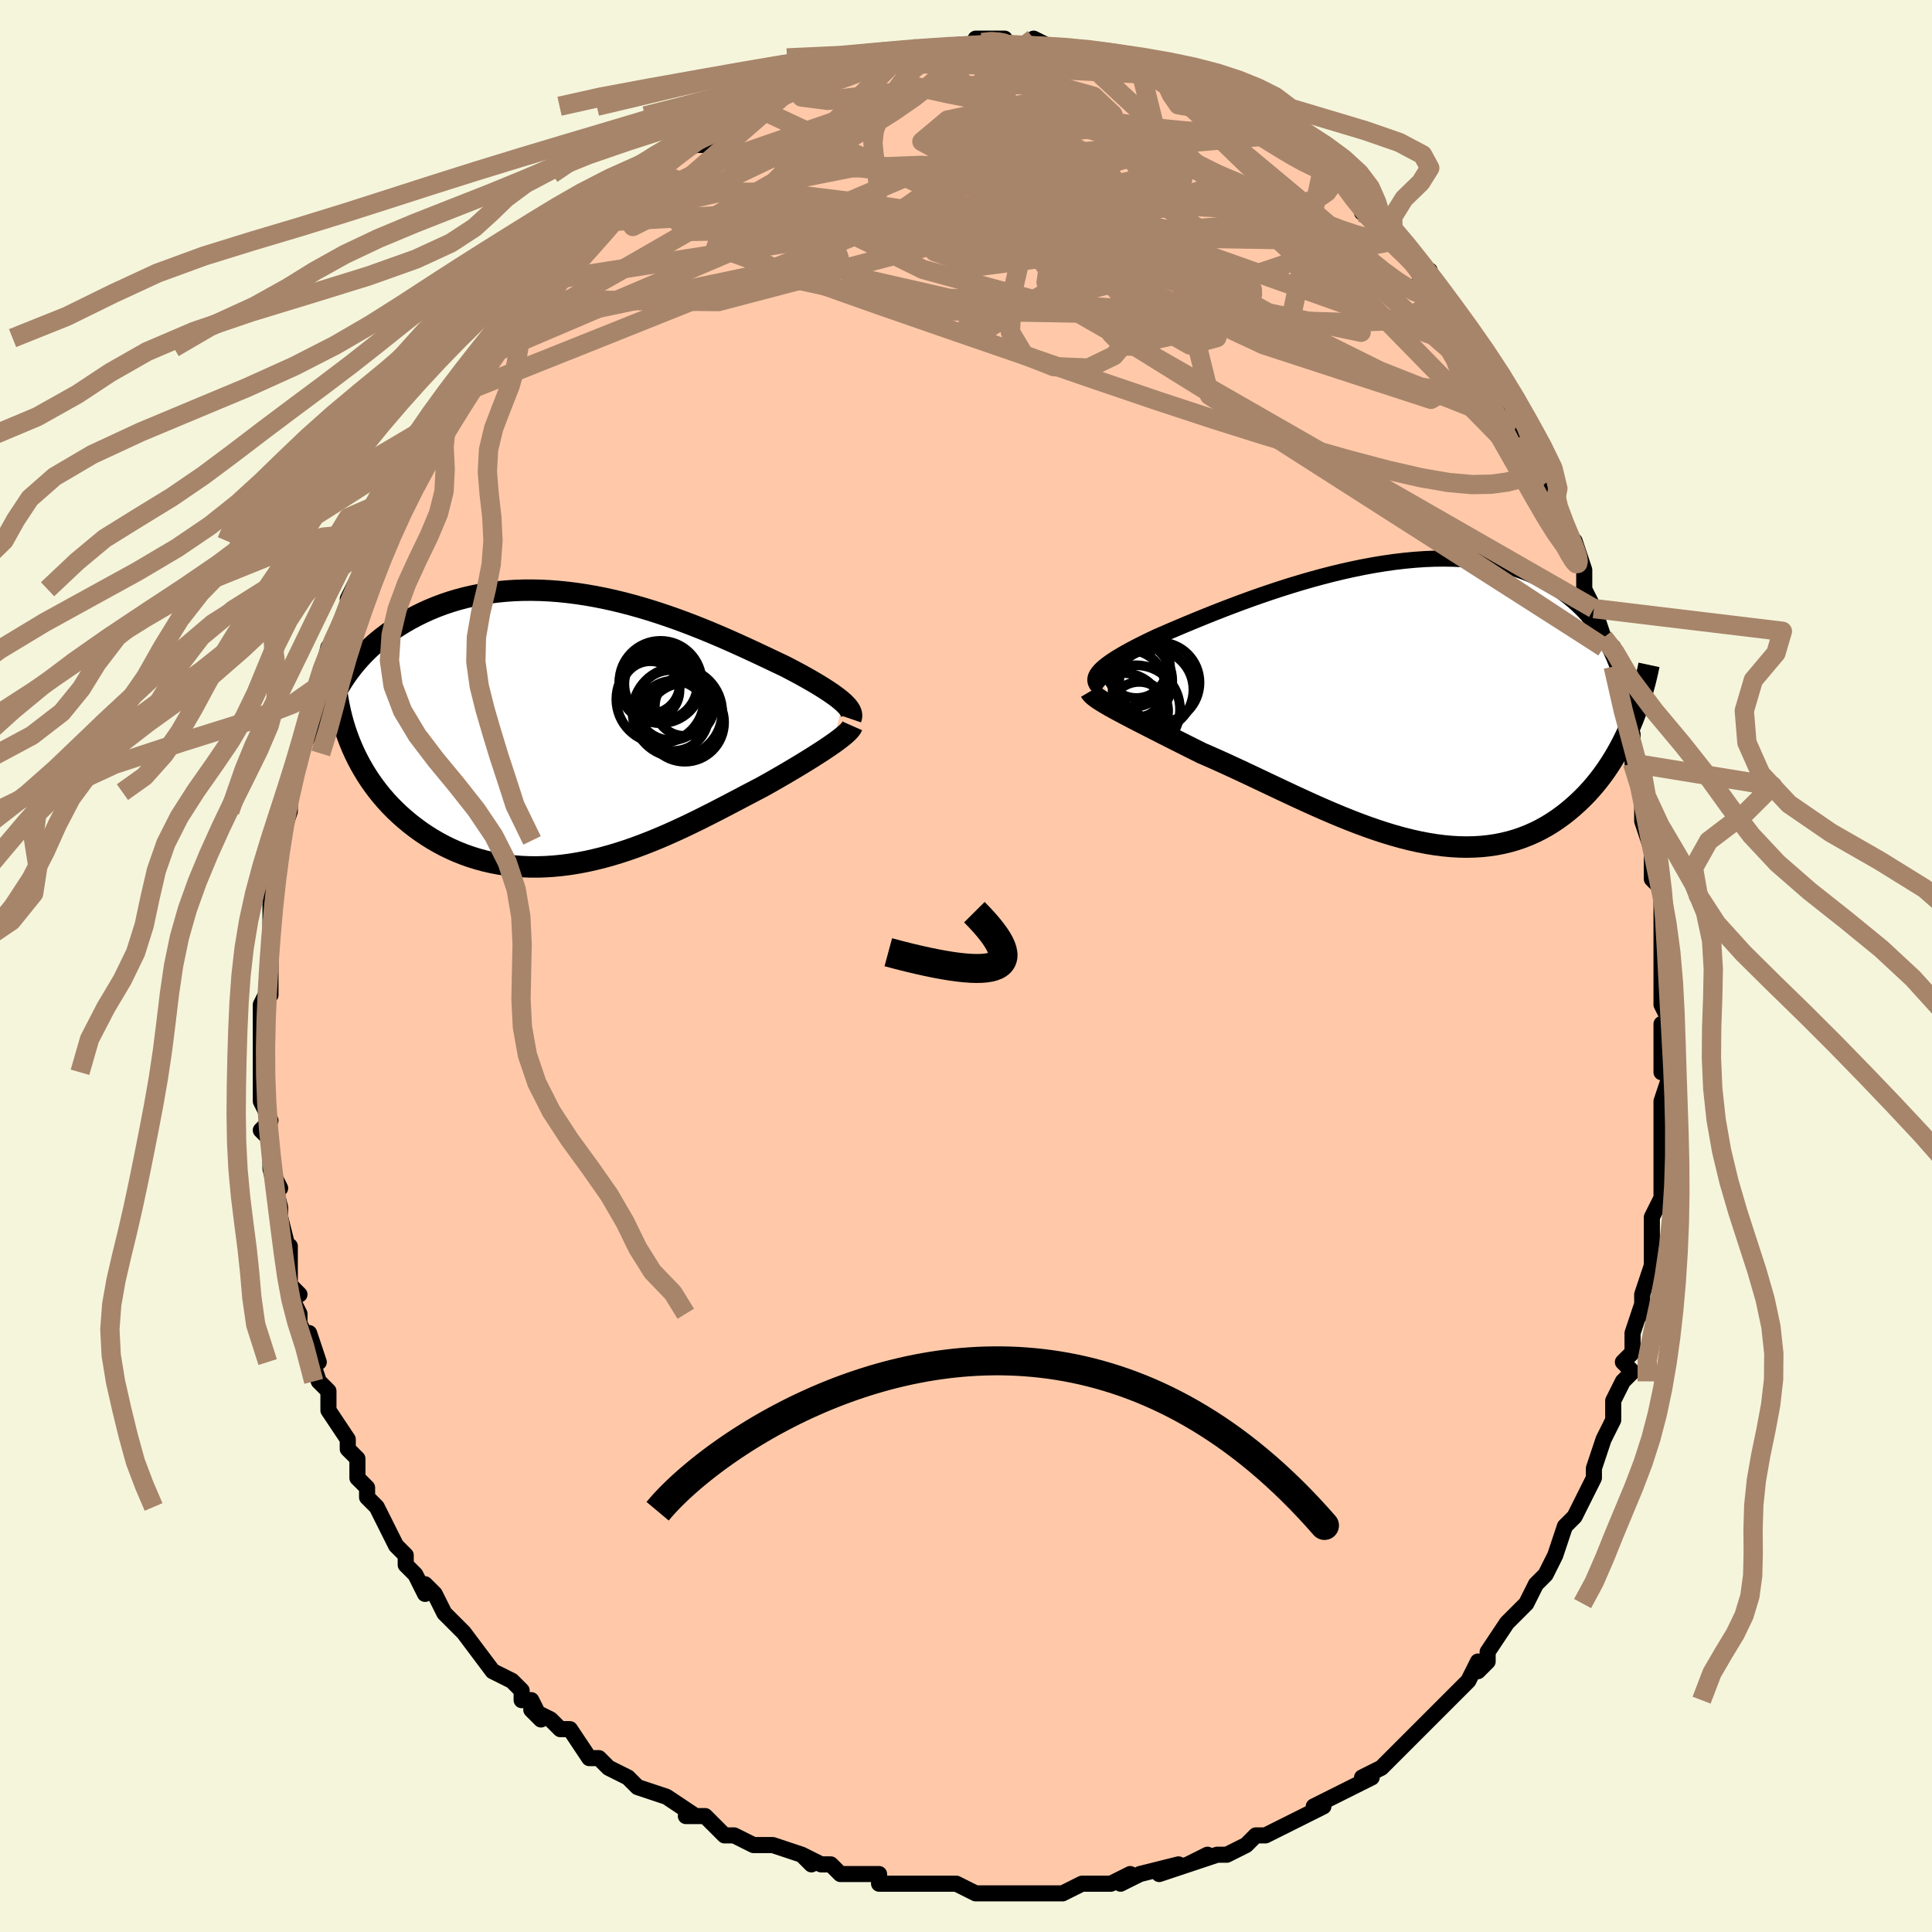 <svg viewBox="-100 -100 200 200" xmlns="http://www.w3.org/2000/svg" width="400" height="400" id="face-svg"><defs><clipPath id="leftEyeClipPath"><polyline points="27.466,-2.835,27.231,-3.039,26.971,-3.249,26.685,-3.466,26.373,-3.689,26.037,-3.92,25.677,-4.157,25.293,-4.4,24.886,-4.65,24.456,-4.906,24.005,-5.168,23.532,-5.435,23.039,-5.708,22.525,-5.985,21.992,-6.267,21.439,-6.553,20.865,-6.826,20.263,-7.112,19.632,-7.412,18.973,-7.723,18.288,-8.044,17.578,-8.374,16.842,-8.71,16.083,-9.052,15.301,-9.398,14.497,-9.745,13.673,-10.092,12.831,-10.437,11.971,-10.778,11.095,-11.113,10.204,-11.441,9.3,-11.759,8.385,-12.066,7.459,-12.361,6.526,-12.642,5.585,-12.906,4.639,-13.154,3.689,-13.383,2.737,-13.592,1.785,-13.78,0.833,-13.946,-0.116,-14.089,-1.062,-14.209,-2.002,-14.304,-2.935,-14.374,-3.861,-14.419,-4.777,-14.438,-5.682,-14.432,-6.575,-14.399,-7.455,-14.34,-8.321,-14.256,-9.172,-14.146,-10.006,-14.012,-10.824,-13.852,-11.623,-13.669,-12.404,-13.463,-13.165,-13.235,-13.907,-12.986,-14.627,-12.716,-15.327,-12.428,-16.005,-12.122,-16.662,-11.8,-17.297,-11.464,-17.911,-11.114,-18.502,-10.753,-19.072,-10.382,-19.621,-9.999,-20.151,-9.603,-20.661,-9.194,-21.151,-8.772,-21.622,-8.339,-22.072,-7.895,-22.502,-7.44,-22.912,-6.976,-23.302,-6.503,-23.671,-6.021,-24.021,-5.532,-24.351,-5.036,-24.66,-4.534,-24.95,-4.026,-23.626,1.236,-23.378,1.838,-23.111,2.433,-22.824,3.021,-22.518,3.601,-22.193,4.172,-21.849,4.734,-21.486,5.286,-21.104,5.827,-20.704,6.357,-20.285,6.875,-19.848,7.38,-19.393,7.872,-18.92,8.35,-18.43,8.813,-17.921,9.263,-17.393,9.703,-16.844,10.131,-16.277,10.544,-15.69,10.943,-15.084,11.324,-14.46,11.686,-13.819,12.029,-13.16,12.35,-12.484,12.649,-11.792,12.924,-11.085,13.175,-10.363,13.4,-9.627,13.599,-8.877,13.771,-8.115,13.915,-7.342,14.032,-6.557,14.12,-5.763,14.18,-4.959,14.212,-4.147,14.215,-3.327,14.189,-2.501,14.136,-1.67,14.054,-0.833,13.946,0.007,13.811,0.851,13.65,1.696,13.464,2.542,13.255,3.389,13.022,4.235,12.768,5.079,12.494,5.921,12.2,6.759,11.889,7.594,11.562,8.423,11.221,9.247,10.867,10.063,10.502,10.873,10.128,11.674,9.747,12.466,9.361,13.248,8.97,14.02,8.579,14.78,8.187,15.529,7.798,16.265,7.412,16.987,7.032,17.695,6.66,18.388,6.296,19.066,5.942,19.662,5.609,20.246,5.278,20.817,4.95,21.375,4.627,21.918,4.308,22.446,3.994,22.958,3.686,23.453,3.385,23.931,3.09,24.39,2.802,24.83,2.522,25.251,2.251,25.65,1.988,26.027,1.734,26.381,1.489"></polyline></clipPath><clipPath id="rightEyeClipPath"><polyline points="-31.387,-3.118,-31.215,-3.318,-31.007,-3.524,-30.763,-3.738,-30.485,-3.958,-30.173,-4.185,-29.827,-4.419,-29.449,-4.66,-29.038,-4.907,-28.596,-5.162,-28.124,-5.423,-27.622,-5.69,-27.091,-5.963,-26.532,-6.241,-25.946,-6.525,-25.334,-6.814,-24.726,-7.078,-24.077,-7.359,-23.386,-7.654,-22.656,-7.964,-21.887,-8.285,-21.083,-8.617,-20.243,-8.958,-19.371,-9.307,-18.468,-9.66,-17.537,-10.016,-16.58,-10.374,-15.599,-10.731,-14.596,-11.085,-13.575,-11.434,-12.537,-11.776,-11.485,-12.109,-10.422,-12.431,-9.35,-12.741,-8.271,-13.036,-7.189,-13.315,-6.104,-13.576,-5.021,-13.817,-3.94,-14.038,-2.865,-14.236,-1.797,-14.41,-0.739,-14.56,0.308,-14.684,1.342,-14.782,2.36,-14.852,3.361,-14.894,4.344,-14.907,5.307,-14.892,6.248,-14.847,7.167,-14.773,8.062,-14.67,8.933,-14.538,9.777,-14.378,10.596,-14.189,11.388,-13.972,12.152,-13.729,12.889,-13.459,13.598,-13.164,14.279,-12.846,14.933,-12.504,15.558,-12.141,16.157,-11.757,16.729,-11.355,17.275,-10.937,17.796,-10.502,18.292,-10.055,18.765,-9.592,19.214,-9.112,19.639,-8.614,20.042,-8.099,20.421,-7.568,20.778,-7.022,21.112,-6.462,21.423,-5.888,21.713,-5.3,21.982,-4.701,22.229,-4.089,22.455,-3.467,22.661,-2.834,22.848,-2.192,23.691,2.362,23.426,2.966,23.147,3.564,22.854,4.155,22.546,4.738,22.225,5.313,21.888,5.878,21.537,6.433,21.171,6.977,20.791,7.509,20.395,8.029,19.985,8.535,19.56,9.027,19.12,9.504,18.665,9.964,18.194,10.412,17.707,10.849,17.202,11.272,16.68,11.68,16.141,12.071,15.584,12.443,15.009,12.795,14.416,13.124,13.806,13.43,13.177,13.711,12.531,13.966,11.868,14.194,11.187,14.393,10.489,14.563,9.775,14.703,9.044,14.813,8.296,14.893,7.534,14.94,6.755,14.957,5.962,14.943,5.155,14.897,4.335,14.82,3.501,14.713,2.655,14.576,1.797,14.41,0.928,14.216,0.05,13.994,-0.838,13.747,-1.735,13.474,-2.639,13.178,-3.55,12.86,-4.467,12.522,-5.388,12.165,-6.313,11.792,-7.241,11.403,-8.17,11.002,-9.1,10.59,-10.03,10.169,-10.957,9.742,-11.882,9.31,-12.803,8.876,-13.718,8.443,-14.627,8.012,-15.528,7.585,-16.42,7.165,-17.302,6.754,-18.172,6.353,-19.029,5.965,-19.872,5.59,-20.699,5.232,-21.415,4.874,-22.119,4.522,-22.81,4.174,-23.487,3.834,-24.148,3.5,-24.793,3.174,-25.42,2.855,-26.029,2.545,-26.618,2.244,-27.186,1.953,-27.732,1.671,-28.254,1.399,-28.751,1.137,-29.222,0.886,-29.665,0.646"></polyline></clipPath><filter id="fuzzy"><feTurbulence id="turbulence" baseFrequency="0.05" numOctaves="3" type="noise" result="noise"></feTurbulence><feDisplacementMap in="SourceGraphic" in2="noise" scale="2"></feDisplacementMap></filter><linearGradient id="rainbowGradient" x1="0%" y1="0%" x2="100%" y2="0%"><stop offset="0%" style="stop-color: rgb(0, 0, 0);  stop-opacity: 1"></stop><stop offset="50%" style="stop-color: rgb(255, 105, 180);  stop-opacity: 1"></stop><stop offset="100%" style="stop-color: rgb(145, 85, 61);  stop-opacity: 1"></stop></linearGradient></defs><title>That&#39;s an ugly face</title><desc>CREATED BY XUAN TANG, MORE INFO AT TXSTC55.GITHUB.IO</desc><rect x="-100" y="-100" width="100%" height="100%" opacity="1" fill="rgb(245, 245, 220)"></rect><polyline id="faceContour" points="72,1,72,0,72,2,72,4,73,6,72,6,72,10,72,11,73,11,72,14,72,15,72,17,72,19,72,20,72,22,72,24,71,26,71,27,71,27,71,31,71,31,70,34,70,36,70,35,69,38,69,40,68,41,69,42,68,43,67,45,67,46,67,47,67,47,66,49,65,52,65,53,65,53,64,55,63,57,62,58,62,58,61,61,61,61,60,63,59,64,58,66,58,66,57,67,56,68,56,68,54,71,54,72,53,73,53,72,52,74,50,76,51,75,49,77,49,77,47,79,47,79,46,80,44,82,43,83,43,83,41,84,42,84,38,86,38,86,36,87,37,87,35,88,33,89,33,89,33,89,31,90,30,90,29,91,27,92,26,92,23,93,25,92,23,93,20,94,22,93,18,94,16,95,17,94,15,95,14,95,13,95,12,95,10,96,9,96,8,96,6,96,4,96,5,96,4,96,1,96,-1,95,-2,95,-2,95,-5,95,-5,95,-8,95,-9,95,-9,94,-11,94,-11,94,-13,94,-14,93,-15,93,-17,92,-16,93,-17,92,-20,91,-20,91,-22,91,-24,90,-25,90,-26,89,-27,88,-29,88,-28,88,-31,86,-31,86,-34,85,-35,84,-35,84,-35,84,-37,83,-38,82,-39,82,-41,79,-42,79,-43,78,-45,77,-44,78,-45,76,-46,76,-46,75,-47,74,-49,73,-49,73,-52,69,-52,69,-53,68,-54,67,-55,65,-56,64,-56,65,-57,63,-58,62,-58,61,-59,60,-59,60,-60,58,-61,56,-61,56,-62,55,-62,54,-63,53,-63,51,-64,50,-64,49,-66,46,-66,46,-66,44,-67,43,-68,40,-68,38,-67,41,-69,37,-69,36,-70,34,-69,34,-70,33,-70,31,-70,29,-70,30,-71,26,-71,28,-71,25,-72,21,-71,23,-72,21,-72,18,-73,17,-72,16,-72,16,-73,14,-73,11,-73,11,-73,8,-73,8,-73,4,-72,2,-72,3,-72,2,-72,0,-72,-1,-72,-2,-72,-6,-72,-7,-72,-7,-71,-11,-71,-11,-71,-11,-71,-13,-70,-16,-70,-18,-70,-17,-70,-19,-69,-21,-69,-22,-68,-24,-68,-25,-68,-25,-67,-27,-67,-27,-67,-28,-67,-29,-66,-33,-65,-34,-65,-35,-64,-37,-63,-39,-63,-39,-64,-38,-62,-42,-61,-44,-61,-46,-61,-45,-60,-45,-60,-47,-58,-49,-57,-52,-57,-51,-57,-53,-56,-54,-56,-54,-56,-55,-54,-57,-53,-59,-52,-60,-50,-62,-50,-62,-50,-63,-49,-64,-48,-65,-48,-66,-47,-67,-45,-69,-45,-70,-43,-71,-43,-73,-43,-72,-41,-74,-43,-73,-39,-76,-38,-77,-39,-76,-38,-78,-37,-78,-37,-78,-35,-80,-35,-80,-34,-81,-32,-82,-31,-83,-30,-84,-28,-85,-29,-85,-27,-85,-26,-87,-24,-88,-23,-88,-24,-88,-22,-89,-21,-89,-19,-90,-19,-90,-16,-91,-16,-91,-16,-92,-16,-92,-14,-93,-11,-93,-11,-93,-11,-94,-11,-94,-9,-94,-7,-94,-6,-95,-5,-95,-4,-95,-4,-95,-2,-95,-1,-95,0,-95,2,-96,1,-96,4,-96,4,-95,7,-95,7,-96,9,-95,10,-95,11,-95,11,-95,11,-95,13,-94,15,-94,14,-94,16,-94,17,-94,18,-93,20,-93,18,-93,21,-92,22,-92,24,-91,24,-91,25,-91,26,-90,27,-89,27,-89,29,-88,30,-88,30,-87,31,-87,33,-86,32,-86,35,-84,34,-85,37,-83,38,-81,37,-82,39,-81,40,-80,41,-79,41,-78,41,-79,44,-75,44,-75,45,-74,45,-74,47,-72,48,-72,47,-71,49,-69,49,-69,51,-66,50,-67,52,-65,52,-64,53,-63,54,-62,56,-58,57,-57,57,-56,57,-56,58,-55,58,-55,60,-51,60,-50,61,-49,61,-49,61,-48,62,-45,63,-44,64,-41,64,-41,64,-41,64,-39,65,-37,65,-37,66,-34,66,-33,67,-33,67,-30,67,-31,68,-28,68,-26,69,-24,69,-21,70,-20,70,-19,70,-18,70,-16,70,-15,71,-12,71,-10,71,-9,72,-8,72,-8,72,-6,72,-6,72,-1,72,1,72,0" fill="#ffc9a9" stroke="black" stroke-width="1.667" stroke-linejoin="round" filter="url(#fuzzy)"></polyline><g transform="translate(45.095 -27.269)"><polyline id="rightCountour" points="-31.387,-3.118,-31.215,-3.318,-31.007,-3.524,-30.763,-3.738,-30.485,-3.958,-30.173,-4.185,-29.827,-4.419,-29.449,-4.66,-29.038,-4.907,-28.596,-5.162,-28.124,-5.423,-27.622,-5.69,-27.091,-5.963,-26.532,-6.241,-25.946,-6.525,-25.334,-6.814,-24.726,-7.078,-24.077,-7.359,-23.386,-7.654,-22.656,-7.964,-21.887,-8.285,-21.083,-8.617,-20.243,-8.958,-19.371,-9.307,-18.468,-9.66,-17.537,-10.016,-16.58,-10.374,-15.599,-10.731,-14.596,-11.085,-13.575,-11.434,-12.537,-11.776,-11.485,-12.109,-10.422,-12.431,-9.35,-12.741,-8.271,-13.036,-7.189,-13.315,-6.104,-13.576,-5.021,-13.817,-3.94,-14.038,-2.865,-14.236,-1.797,-14.41,-0.739,-14.56,0.308,-14.684,1.342,-14.782,2.36,-14.852,3.361,-14.894,4.344,-14.907,5.307,-14.892,6.248,-14.847,7.167,-14.773,8.062,-14.67,8.933,-14.538,9.777,-14.378,10.596,-14.189,11.388,-13.972,12.152,-13.729,12.889,-13.459,13.598,-13.164,14.279,-12.846,14.933,-12.504,15.558,-12.141,16.157,-11.757,16.729,-11.355,17.275,-10.937,17.796,-10.502,18.292,-10.055,18.765,-9.592,19.214,-9.112,19.639,-8.614,20.042,-8.099,20.421,-7.568,20.778,-7.022,21.112,-6.462,21.423,-5.888,21.713,-5.3,21.982,-4.701,22.229,-4.089,22.455,-3.467,22.661,-2.834,22.848,-2.192,23.691,2.362,23.426,2.966,23.147,3.564,22.854,4.155,22.546,4.738,22.225,5.313,21.888,5.878,21.537,6.433,21.171,6.977,20.791,7.509,20.395,8.029,19.985,8.535,19.56,9.027,19.12,9.504,18.665,9.964,18.194,10.412,17.707,10.849,17.202,11.272,16.68,11.68,16.141,12.071,15.584,12.443,15.009,12.795,14.416,13.124,13.806,13.43,13.177,13.711,12.531,13.966,11.868,14.194,11.187,14.393,10.489,14.563,9.775,14.703,9.044,14.813,8.296,14.893,7.534,14.94,6.755,14.957,5.962,14.943,5.155,14.897,4.335,14.82,3.501,14.713,2.655,14.576,1.797,14.41,0.928,14.216,0.05,13.994,-0.838,13.747,-1.735,13.474,-2.639,13.178,-3.55,12.86,-4.467,12.522,-5.388,12.165,-6.313,11.792,-7.241,11.403,-8.17,11.002,-9.1,10.59,-10.03,10.169,-10.957,9.742,-11.882,9.31,-12.803,8.876,-13.718,8.443,-14.627,8.012,-15.528,7.585,-16.42,7.165,-17.302,6.754,-18.172,6.353,-19.029,5.965,-19.872,5.59,-20.699,5.232,-21.415,4.874,-22.119,4.522,-22.81,4.174,-23.487,3.834,-24.148,3.5,-24.793,3.174,-25.42,2.855,-26.029,2.545,-26.618,2.244,-27.186,1.953,-27.732,1.671,-28.254,1.399,-28.751,1.137,-29.222,0.886,-29.665,0.646" fill="white" stroke="white" stroke-width="0" stroke-linejoin="round" filter="url(#fuzzy)"></polyline></g><g transform="translate(-40.187 -24.47)"><polyline id="leftCountour" points="27.466,-2.835,27.231,-3.039,26.971,-3.249,26.685,-3.466,26.373,-3.689,26.037,-3.92,25.677,-4.157,25.293,-4.4,24.886,-4.65,24.456,-4.906,24.005,-5.168,23.532,-5.435,23.039,-5.708,22.525,-5.985,21.992,-6.267,21.439,-6.553,20.865,-6.826,20.263,-7.112,19.632,-7.412,18.973,-7.723,18.288,-8.044,17.578,-8.374,16.842,-8.71,16.083,-9.052,15.301,-9.398,14.497,-9.745,13.673,-10.092,12.831,-10.437,11.971,-10.778,11.095,-11.113,10.204,-11.441,9.3,-11.759,8.385,-12.066,7.459,-12.361,6.526,-12.642,5.585,-12.906,4.639,-13.154,3.689,-13.383,2.737,-13.592,1.785,-13.78,0.833,-13.946,-0.116,-14.089,-1.062,-14.209,-2.002,-14.304,-2.935,-14.374,-3.861,-14.419,-4.777,-14.438,-5.682,-14.432,-6.575,-14.399,-7.455,-14.34,-8.321,-14.256,-9.172,-14.146,-10.006,-14.012,-10.824,-13.852,-11.623,-13.669,-12.404,-13.463,-13.165,-13.235,-13.907,-12.986,-14.627,-12.716,-15.327,-12.428,-16.005,-12.122,-16.662,-11.8,-17.297,-11.464,-17.911,-11.114,-18.502,-10.753,-19.072,-10.382,-19.621,-9.999,-20.151,-9.603,-20.661,-9.194,-21.151,-8.772,-21.622,-8.339,-22.072,-7.895,-22.502,-7.44,-22.912,-6.976,-23.302,-6.503,-23.671,-6.021,-24.021,-5.532,-24.351,-5.036,-24.66,-4.534,-24.95,-4.026,-23.626,1.236,-23.378,1.838,-23.111,2.433,-22.824,3.021,-22.518,3.601,-22.193,4.172,-21.849,4.734,-21.486,5.286,-21.104,5.827,-20.704,6.357,-20.285,6.875,-19.848,7.38,-19.393,7.872,-18.92,8.35,-18.43,8.813,-17.921,9.263,-17.393,9.703,-16.844,10.131,-16.277,10.544,-15.69,10.943,-15.084,11.324,-14.46,11.686,-13.819,12.029,-13.16,12.35,-12.484,12.649,-11.792,12.924,-11.085,13.175,-10.363,13.4,-9.627,13.599,-8.877,13.771,-8.115,13.915,-7.342,14.032,-6.557,14.12,-5.763,14.18,-4.959,14.212,-4.147,14.215,-3.327,14.189,-2.501,14.136,-1.67,14.054,-0.833,13.946,0.007,13.811,0.851,13.65,1.696,13.464,2.542,13.255,3.389,13.022,4.235,12.768,5.079,12.494,5.921,12.2,6.759,11.889,7.594,11.562,8.423,11.221,9.247,10.867,10.063,10.502,10.873,10.128,11.674,9.747,12.466,9.361,13.248,8.97,14.02,8.579,14.78,8.187,15.529,7.798,16.265,7.412,16.987,7.032,17.695,6.66,18.388,6.296,19.066,5.942,19.662,5.609,20.246,5.278,20.817,4.95,21.375,4.627,21.918,4.308,22.446,3.994,22.958,3.686,23.453,3.385,23.931,3.09,24.39,2.802,24.83,2.522,25.251,2.251,25.65,1.988,26.027,1.734,26.381,1.489" fill="white" stroke="white" stroke-width="0" stroke-linejoin="round" filter="url(#fuzzy)"></polyline></g><g transform="translate(45.095 -27.269)"><polyline id="rightUpper" points="-31.048,-1.388,-31.254,-1.548,-31.422,-1.709,-31.551,-1.871,-31.641,-2.036,-31.693,-2.205,-31.707,-2.377,-31.683,-2.554,-31.621,-2.736,-31.522,-2.924,-31.387,-3.118,-31.215,-3.318,-31.007,-3.524,-30.763,-3.738,-30.485,-3.958,-30.173,-4.185,-29.827,-4.419,-29.449,-4.66,-29.038,-4.907,-28.596,-5.162,-28.124,-5.423,-27.622,-5.69,-27.091,-5.963,-26.532,-6.241,-25.946,-6.525,-25.334,-6.814,-24.726,-7.078,-24.077,-7.359,-23.386,-7.654,-22.656,-7.964,-21.887,-8.285,-21.083,-8.617,-20.243,-8.958,-19.371,-9.307,-18.468,-9.66,-17.537,-10.016,-16.58,-10.374,-15.599,-10.731,-14.596,-11.085,-13.575,-11.434,-12.537,-11.776,-11.485,-12.109,-10.422,-12.431,-9.35,-12.741,-8.271,-13.036,-7.189,-13.315,-6.104,-13.576,-5.021,-13.817,-3.94,-14.038,-2.865,-14.236,-1.797,-14.41,-0.739,-14.56,0.308,-14.684,1.342,-14.782,2.36,-14.852,3.361,-14.894,4.344,-14.907,5.307,-14.892,6.248,-14.847,7.167,-14.773,8.062,-14.67,8.933,-14.538,9.777,-14.378,10.596,-14.189,11.388,-13.972,12.152,-13.729,12.889,-13.459,13.598,-13.164,14.279,-12.846,14.933,-12.504,15.558,-12.141,16.157,-11.757,16.729,-11.355,17.275,-10.937,17.796,-10.502,18.292,-10.055,18.765,-9.592,19.214,-9.112,19.639,-8.614,20.042,-8.099,20.421,-7.568,20.778,-7.022,21.112,-6.462,21.423,-5.888,21.713,-5.3,21.982,-4.701,22.229,-4.089,22.455,-3.467,22.661,-2.834,22.848,-2.192,23.014,-1.54,23.162,-0.88,23.291,-0.212,23.401,0.463,23.495,1.145,23.57,1.833,23.629,2.527,23.672,3.227,23.699,3.931,23.711,4.641" fill="none" stroke="black" stroke-width="1.667" stroke-linejoin="round" filter="url(#fuzzy)"></polyline><polyline id="rightLower" points="-32.227,-1.164,-32.148,-1.029,-32.026,-0.885,-31.861,-0.731,-31.655,-0.566,-31.411,-0.391,-31.129,-0.206,-30.812,-0.009,-30.461,0.198,-30.078,0.417,-29.665,0.646,-29.222,0.886,-28.751,1.137,-28.254,1.399,-27.732,1.671,-27.186,1.953,-26.618,2.244,-26.029,2.545,-25.42,2.855,-24.793,3.174,-24.148,3.5,-23.487,3.834,-22.81,4.174,-22.119,4.522,-21.415,4.874,-20.699,5.232,-19.872,5.59,-19.029,5.965,-18.172,6.353,-17.302,6.754,-16.42,7.165,-15.528,7.585,-14.627,8.012,-13.718,8.443,-12.803,8.876,-11.882,9.31,-10.957,9.742,-10.03,10.169,-9.1,10.59,-8.17,11.002,-7.241,11.403,-6.313,11.792,-5.388,12.165,-4.467,12.522,-3.55,12.86,-2.639,13.178,-1.735,13.474,-0.838,13.747,0.05,13.994,0.928,14.216,1.797,14.41,2.655,14.576,3.501,14.713,4.335,14.82,5.155,14.897,5.962,14.943,6.755,14.957,7.534,14.94,8.296,14.893,9.044,14.813,9.775,14.703,10.489,14.563,11.187,14.393,11.868,14.194,12.531,13.966,13.177,13.711,13.806,13.43,14.416,13.124,15.009,12.795,15.584,12.443,16.141,12.071,16.68,11.68,17.202,11.272,17.707,10.849,18.194,10.412,18.665,9.964,19.12,9.504,19.56,9.027,19.985,8.535,20.395,8.029,20.791,7.509,21.171,6.977,21.537,6.433,21.888,5.878,22.225,5.313,22.546,4.738,22.854,4.155,23.147,3.564,23.426,2.966,23.691,2.362,23.942,1.752,24.179,1.137,24.403,0.517,24.613,-0.106,24.81,-0.733,24.995,-1.362,25.167,-1.995,25.327,-2.629,25.474,-3.265,25.61,-3.903" fill="none" stroke="black" stroke-width="2.222" stroke-linejoin="round" filter="url(#fuzzy)"></polyline><!--[--><circle r="3.182" cx="-27.457" cy="-3.657" stroke="black" fill="none" stroke-width="1" filter="url(#fuzzy)" clip-path="url(#rightEyeClipPath)"></circle><circle r="4.159" cx="-25.079" cy="-2.072" stroke="black" fill="none" stroke-width="1" filter="url(#fuzzy)" clip-path="url(#rightEyeClipPath)"></circle><circle r="4.187" cx="-25.74" cy="-1.328" stroke="black" fill="none" stroke-width="1" filter="url(#fuzzy)" clip-path="url(#rightEyeClipPath)"></circle><circle r="4.029" cx="-27.851" cy="-2.422" stroke="black" fill="none" stroke-width="1" filter="url(#fuzzy)" clip-path="url(#rightEyeClipPath)"></circle><circle r="3.673" cx="-28.19" cy="-1.76" stroke="black" fill="none" stroke-width="1" filter="url(#fuzzy)" clip-path="url(#rightEyeClipPath)"></circle><circle r="4.239" cx="-27.977" cy="-2.232" stroke="black" fill="none" stroke-width="1" filter="url(#fuzzy)" clip-path="url(#rightEyeClipPath)"></circle><circle r="4.567" cx="-27.508" cy="0.699" stroke="black" fill="none" stroke-width="1" filter="url(#fuzzy)" clip-path="url(#rightEyeClipPath)"></circle><circle r="4.127" cx="-28.805" cy="1.074" stroke="black" fill="none" stroke-width="1" filter="url(#fuzzy)" clip-path="url(#rightEyeClipPath)"></circle><circle r="3.999" cx="-27.957" cy="-3.521" stroke="black" fill="none" stroke-width="1" filter="url(#fuzzy)" clip-path="url(#rightEyeClipPath)"></circle><circle r="3.004" cx="-27.171" cy="0.864" stroke="black" fill="none" stroke-width="1" filter="url(#fuzzy)" clip-path="url(#rightEyeClipPath)"></circle><!--]--></g><g transform="translate(-40.187 -24.47)"><polyline id="leftUpper" points="28.266,-1.11,28.319,-1.264,28.341,-1.42,28.332,-1.58,28.295,-1.743,28.227,-1.911,28.131,-2.085,28.006,-2.263,27.854,-2.448,27.673,-2.638,27.466,-2.835,27.231,-3.039,26.971,-3.249,26.685,-3.466,26.373,-3.689,26.037,-3.92,25.677,-4.157,25.293,-4.4,24.886,-4.65,24.456,-4.906,24.005,-5.168,23.532,-5.435,23.039,-5.708,22.525,-5.985,21.992,-6.267,21.439,-6.553,20.865,-6.826,20.263,-7.112,19.632,-7.412,18.973,-7.723,18.288,-8.044,17.578,-8.374,16.842,-8.71,16.083,-9.052,15.301,-9.398,14.497,-9.745,13.673,-10.092,12.831,-10.437,11.971,-10.778,11.095,-11.113,10.204,-11.441,9.3,-11.759,8.385,-12.066,7.459,-12.361,6.526,-12.642,5.585,-12.906,4.639,-13.154,3.689,-13.383,2.737,-13.592,1.785,-13.78,0.833,-13.946,-0.116,-14.089,-1.062,-14.209,-2.002,-14.304,-2.935,-14.374,-3.861,-14.419,-4.777,-14.438,-5.682,-14.432,-6.575,-14.399,-7.455,-14.34,-8.321,-14.256,-9.172,-14.146,-10.006,-14.012,-10.824,-13.852,-11.623,-13.669,-12.404,-13.463,-13.165,-13.235,-13.907,-12.986,-14.627,-12.716,-15.327,-12.428,-16.005,-12.122,-16.662,-11.8,-17.297,-11.464,-17.911,-11.114,-18.502,-10.753,-19.072,-10.382,-19.621,-9.999,-20.151,-9.603,-20.661,-9.194,-21.151,-8.772,-21.622,-8.339,-22.072,-7.895,-22.502,-7.44,-22.912,-6.976,-23.302,-6.503,-23.671,-6.021,-24.021,-5.532,-24.351,-5.036,-24.66,-4.534,-24.95,-4.026,-25.22,-3.513,-25.471,-2.995,-25.703,-2.473,-25.916,-1.947,-26.111,-1.419,-26.287,-0.887,-26.445,-0.353,-26.586,0.183,-26.709,0.721,-26.816,1.261" fill="none" stroke="black" stroke-width="2.222" stroke-linejoin="round" filter="url(#fuzzy)"></polyline><polyline id="leftLower" points="28.413,-0.389,28.351,-0.249,28.254,-0.099,28.124,0.062,27.962,0.234,27.768,0.416,27.545,0.61,27.294,0.814,27.015,1.029,26.711,1.254,26.381,1.489,26.027,1.734,25.65,1.988,25.251,2.251,24.83,2.522,24.39,2.802,23.931,3.09,23.453,3.385,22.958,3.686,22.446,3.994,21.918,4.308,21.375,4.627,20.817,4.95,20.246,5.278,19.662,5.609,19.066,5.942,18.388,6.296,17.695,6.66,16.987,7.032,16.265,7.412,15.529,7.798,14.78,8.187,14.02,8.579,13.248,8.97,12.466,9.361,11.674,9.747,10.873,10.128,10.063,10.502,9.247,10.867,8.423,11.221,7.594,11.562,6.759,11.889,5.921,12.2,5.079,12.494,4.235,12.768,3.389,13.022,2.542,13.255,1.696,13.464,0.851,13.65,0.007,13.811,-0.833,13.946,-1.67,14.054,-2.501,14.136,-3.327,14.189,-4.147,14.215,-4.959,14.212,-5.763,14.18,-6.557,14.12,-7.342,14.032,-8.115,13.915,-8.877,13.771,-9.627,13.599,-10.363,13.4,-11.085,13.175,-11.792,12.924,-12.484,12.649,-13.16,12.35,-13.819,12.029,-14.46,11.686,-15.084,11.324,-15.69,10.943,-16.277,10.544,-16.844,10.131,-17.393,9.703,-17.921,9.263,-18.43,8.813,-18.92,8.35,-19.393,7.872,-19.848,7.38,-20.285,6.875,-20.704,6.357,-21.104,5.827,-21.486,5.286,-21.849,4.734,-22.193,4.172,-22.518,3.601,-22.824,3.021,-23.111,2.433,-23.378,1.838,-23.626,1.236,-23.855,0.628,-24.065,0.015,-24.255,-0.604,-24.427,-1.227,-24.58,-1.855,-24.715,-2.486,-24.832,-3.12,-24.931,-3.758,-25.012,-4.398,-25.077,-5.041" fill="none" stroke="black" stroke-width="2.222" stroke-linejoin="round" filter="url(#fuzzy)"></polyline><!--[--><circle r="3.135" cx="7.435" cy="-4.762" stroke="black" fill="none" stroke-width="1" filter="url(#fuzzy)" clip-path="url(#leftEyeClipPath)"></circle><circle r="3.633" cx="9.884" cy="-1.428" stroke="black" fill="none" stroke-width="1" filter="url(#fuzzy)" clip-path="url(#leftEyeClipPath)"></circle><circle r="3.631" cx="9.667" cy="-2.533" stroke="black" fill="none" stroke-width="1" filter="url(#fuzzy)" clip-path="url(#leftEyeClipPath)"></circle><circle r="4.073" cx="11.074" cy="-0.749" stroke="black" fill="none" stroke-width="1" filter="url(#fuzzy)" clip-path="url(#leftEyeClipPath)"></circle><circle r="3.064" cx="11.044" cy="-2.418" stroke="black" fill="none" stroke-width="1" filter="url(#fuzzy)" clip-path="url(#leftEyeClipPath)"></circle><circle r="3.018" cx="7.514" cy="-4.063" stroke="black" fill="none" stroke-width="1" filter="url(#fuzzy)" clip-path="url(#leftEyeClipPath)"></circle><circle r="4.542" cx="8.531" cy="-3.146" stroke="black" fill="none" stroke-width="1" filter="url(#fuzzy)" clip-path="url(#leftEyeClipPath)"></circle><circle r="4.265" cx="8.566" cy="-4.927" stroke="black" fill="none" stroke-width="1" filter="url(#fuzzy)" clip-path="url(#leftEyeClipPath)"></circle><circle r="3.784" cx="8.605" cy="-4.714" stroke="black" fill="none" stroke-width="1" filter="url(#fuzzy)" clip-path="url(#leftEyeClipPath)"></circle><circle r="4.643" cx="10.31" cy="-1.802" stroke="black" fill="none" stroke-width="1" filter="url(#fuzzy)" clip-path="url(#leftEyeClipPath)"></circle><!--]--></g><g id="hairs"><!--[--><polyline points="61,-48,61.895,-45.768,62.582,-44.242,62.943,-43.296,62.982,-42.869,62.77,-42.839,62.372,-43.132,61.806,-43.768,61.049,-44.83,60.06,-46.411,58.792,-48.589,57.195,-51.404,55.218,-54.872,52.841,-58.986,50.109,-63.724,47.111,-69.068" fill="none" stroke="rgb(167, 133, 106)" stroke-width="2" stroke-linejoin="round" filter="url(#fuzzy)"></polyline><polyline points="-38,-77,-38.305,-76.873,-37.921,-77.365,-37.314,-77.927,-36.649,-78.488,-35.994,-79.027,-35.384,-79.507,-34.847,-79.889,-34.426,-80.132,-34.182,-80.184,-34.187,-79.982,-34.503,-79.465,-35.166,-78.596,-36.187,-77.363,-37.563,-75.767,-39.307,-73.804,-41.448,-71.453,-44.02,-68.7,-46.962,-65.552" fill="none" stroke="rgb(167, 133, 106)" stroke-width="2" stroke-linejoin="round" filter="url(#fuzzy)"></polyline><polyline points="44,-75,44.762,-74.249,45.506,-73.541,46.216,-72.806,46.79,-72.076,47.221,-71.375,47.529,-70.739,47.717,-70.21,47.773,-69.824,47.683,-69.596,47.436,-69.523,47.027,-69.596,46.438,-69.825,45.635,-70.244,44.57,-70.92,43.196,-71.926,41.474,-73.318,39.389,-75.103,36.935,-77.239,34.09,-79.679,30.8,-82.423,27.04,-85.541,23.05,-89.115" fill="none" stroke="rgb(167, 133, 106)" stroke-width="2" stroke-linejoin="round" filter="url(#fuzzy)"></polyline><polyline points="13,-94,14.231,-93.936,15.216,-93.724,16.441,-93.33,17.848,-92.762,19.333,-92.063,20.861,-91.275,22.444,-90.426,24.087,-89.537,25.761,-88.624,27.408,-87.709,28.974,-86.808,30.421,-85.941,31.737,-85.132,32.924,-84.405,33.985,-83.781,34.919,-83.271,35.701,-82.879,36.291,-82.603,36.663,-82.428,36.874,-82.314,37.042,-82.302" fill="none" stroke="rgb(167, 133, 106)" stroke-width="2" stroke-linejoin="round" filter="url(#fuzzy)"></polyline><polyline points="-16,-92,-15.281,-92.254,-13.851,-92.639,-12.494,-92.992,-11.443,-93.311,-10.608,-93.592,-9.847,-93.829,-9.099,-94.019,-8.405,-94.161,-7.86,-94.243,-7.561,-94.245,-7.569,-94.146,-7.897,-93.937,-8.516,-93.619,-9.405,-93.2,-10.605,-92.683,-12.247,-92.058,-14.474,-91.293,-17.325,-90.33" fill="none" stroke="rgb(167, 133, 106)" stroke-width="2" stroke-linejoin="round" filter="url(#fuzzy)"></polyline><polyline points="-16,-92,-13.91,-92.615,-12.136,-92.894,-10.737,-93.084,-9.392,-93.222,-7.865,-93.31,-6.104,-93.358,-4.178,-93.378,-2.18,-93.372,-0.175,-93.33,1.813,-93.251,3.783,-93.142,5.737,-93.02,7.665,-92.901,9.544,-92.795,11.349,-92.702,13.061,-92.616,14.669,-92.531,16.157,-92.45,17.49,-92.382,18.606,-92.335,19.407,-92.318,19.751,-92.361,19.423,-92.531" fill="none" stroke="rgb(167, 133, 106)" stroke-width="2" stroke-linejoin="round" filter="url(#fuzzy)"></polyline><polyline points="13,-94,14.205,-93.97,15.109,-93.863,16.189,-93.644,17.386,-93.315,18.588,-92.914,19.75,-92.476,20.881,-92.027,21.982,-91.586,23.022,-91.175,23.938,-90.816,24.67,-90.528,25.182,-90.32,25.461,-90.196,25.497,-90.164,25.262,-90.241,24.695,-90.455,23.709,-90.842,22.265,-91.43,20.627,-92.207" fill="none" stroke="rgb(167, 133, 106)" stroke-width="2" stroke-linejoin="round" filter="url(#fuzzy)"></polyline><polyline points="-16,-91,-15.749,-91.693,-14.774,-92.173,-13.328,-92.573,-11.799,-92.92,-10.354,-93.233,-8.965,-93.518,-7.547,-93.777,-6.062,-94.016,-4.537,-94.237,-3.035,-94.44,-1.61,-94.621,-0.292,-94.776,0.908,-94.907,1.978,-95.022,2.883,-95.135,3.571,-95.251,3.985,-95.364,4.089,-95.467,3.876,-95.557,3.37,-95.642,2.618,-95.699,1.637,-95.596" fill="none" stroke="rgb(167, 133, 106)" stroke-width="2" stroke-linejoin="round" filter="url(#fuzzy)"></polyline><polyline points="26,-90,26.736,-89.319,27.425,-88.853,28.072,-88.449,28.562,-88.087,28.855,-87.761,28.952,-87.465,28.853,-87.187,28.545,-86.924,28.003,-86.685,27.191,-86.489,26.07,-86.367,24.603,-86.347,22.756,-86.447,20.5,-86.667,17.804,-86.997,14.644,-87.431,11.036,-87.974,7.045,-88.627,2.761,-89.391,-1.845,-90.294,-7.123,-91.452" fill="none" stroke="rgb(167, 133, 106)" stroke-width="2" stroke-linejoin="round" filter="url(#fuzzy)"></polyline><polyline points="41,-78,41.666,-77.685,42.531,-76.64,43.031,-75.85,43.157,-75.399,42.962,-75.201,42.445,-75.194,41.582,-75.358,40.348,-75.699,38.723,-76.243,36.67,-77.034,34.133,-78.116,31.056,-79.525,27.395,-81.285,23.132,-83.416,18.276,-85.927,12.876,-88.78,6.952,-91.85" fill="none" stroke="rgb(167, 133, 106)" stroke-width="2" stroke-linejoin="round" filter="url(#fuzzy)"></polyline><polyline points="-4,-95,-2.527,-94.965,-1.62,-94.909,-1.114,-94.821,-0.956,-94.599,-1.109,-94.151,-1.563,-93.447,-2.363,-92.504,-3.579,-91.349,-5.283,-89.995,-7.529,-88.438,-10.359,-86.658,-13.808,-84.618,-17.904,-82.264,-22.661,-79.538,-28.088,-76.402,-34.203,-72.874,-40.966,-69.04" fill="none" stroke="rgb(167, 133, 106)" stroke-width="2" stroke-linejoin="round" filter="url(#fuzzy)"></polyline><polyline points="-16,-92,-13.972,-92.643,-12.361,-93.005,-11.253,-93.325,-10.335,-93.63,-9.372,-93.904,-8.312,-94.15,-7.228,-94.373,-6.224,-94.57,-5.38,-94.725,-4.731,-94.825,-4.292,-94.866,-4.075,-94.857,-4.098,-94.808,-4.374,-94.725,-4.904,-94.593,-5.693,-94.383,-6.792,-94.066,-8.342,-93.639,-10.523,-93.125,-13.304,-92.545" fill="none" stroke="rgb(167, 133, 106)" stroke-width="2" stroke-linejoin="round" filter="url(#fuzzy)"></polyline><polyline points="61,-49,61.32,-47.55,61.965,-45.816,62.603,-44.288,63.062,-43.141,63.306,-42.377,63.374,-41.91,63.324,-41.667,63.179,-41.647,62.917,-41.929,62.48,-42.628,61.803,-43.851,60.843,-45.652,59.593,-48.019,58.078,-50.906,56.33,-54.277,54.358,-58.163,52.096,-62.77" fill="none" stroke="rgb(167, 133, 106)" stroke-width="2" stroke-linejoin="round" filter="url(#fuzzy)"></polyline><polyline points="50,-67,51.259,-65.501,51.925,-64.459,52.422,-63.555,52.771,-62.745,52.843,-62.186,52.515,-62.069,51.736,-62.489,50.527,-63.426,48.931,-64.8,46.967,-66.548,44.604,-68.673,41.765,-71.253,38.345,-74.398,34.252,-78.176,29.486,-82.575,24.345,-87.536" fill="none" stroke="rgb(167, 133, 106)" stroke-width="2" stroke-linejoin="round" filter="url(#fuzzy)"></polyline><polyline points="58,-55,58.37,-53.999,58.716,-52.539,58.649,-51.481,58.139,-50.832,57.237,-50.408,55.983,-50.09,54.379,-49.875,52.39,-49.836,49.971,-50.049,47.089,-50.548,43.73,-51.319,39.897,-52.326,35.595,-53.54,30.825,-54.962,25.575,-56.612,19.816,-58.508,13.507,-60.653,6.607,-63.028,-0.903,-65.614,-9.001,-68.419,-17.631,-71.477,-26.81,-74.791" fill="none" stroke="rgb(167, 133, 106)" stroke-width="2" stroke-linejoin="round" filter="url(#fuzzy)"></polyline><polyline points="37,-83,37.422,-81.944,37.595,-81.507,37.74,-81.076,37.695,-80.593,37.344,-80.106,36.661,-79.64,35.653,-79.209,34.313,-78.839,32.606,-78.569,30.484,-78.43,27.896,-78.431,24.8,-78.561,21.169,-78.805,17.002,-79.159,12.314,-79.633,7.123,-80.245,1.402,-81.006,-4.943,-81.878,-12.05,-82.771,-20.025,-83.657" fill="none" stroke="rgb(167, 133, 106)" stroke-width="2" stroke-linejoin="round" filter="url(#fuzzy)"></polyline><polyline points="11,-95,39.845,-68.194,40.905,-65.604,31.177,-67.633,22.023,-67.833,17.455,-65.68,15.318,-63.176,12.67,-61.898,9.087,-62.044,6.009,-63.263,4.594,-65.631,4.79,-69.578,6.03,-74.989,8.249,-80.548,11.941,-84.146,16.734,-84.282,18.394,-81.585,4.928,-78.503,-43,-71" fill="none" stroke="rgb(167, 133, 106)" stroke-width="2" stroke-linejoin="round" filter="url(#fuzzy)"></polyline><polyline points="52,-64,8.33,-79.492,4.303,-83.512,10.961,-83.349,15.761,-83.331,17.908,-83.907,20.127,-83.965,23.809,-82.903,28.17,-81.061,31.408,-79.161,32.012,-77.711,29.431,-76.815,24.095,-76.34,17.166,-76.155,10.291,-76.223,5.399,-76.484,4.224,-76.64,7.333,-76.108,13.059,-74.333,17.686,-71.3,18.386,-67.672,18.142,-64.53,24.729,-65.994,18,-93" fill="none" stroke="rgb(167, 133, 106)" stroke-width="2" stroke-linejoin="round" filter="url(#fuzzy)"></polyline><polyline points="-50,-63,-6.369,-81.596,14.284,-84.471,22.441,-81.468,20.954,-78.504,13.328,-77.836,5.319,-78.97,1.846,-80.269,4.474,-80.331,11.375,-78.837,18.998,-76.676,24.061,-75.332,24.8,-75.908,20.968,-78.356,13.355,-81.019,5.535,-79.925,10.844,-68.041,65,-37" fill="none" stroke="rgb(167, 133, 106)" stroke-width="2" stroke-linejoin="round" filter="url(#fuzzy)"></polyline><polyline points="-38,-77,-13.77,-78.326,4.631,-75.889,8.982,-72.869,8.467,-70.716,8.292,-70.752,8.622,-73.052,7.913,-76.561,5.451,-79.904,2.149,-82.179,-0.176,-83.351,-0.207,-84.066,1.997,-84.964,5.367,-85.946,9.071,-85.962,13.17,-83.719,17.337,-79.347,18.084,-76.582,8.724,-82.861,-4,-95" fill="none" stroke="rgb(167, 133, 106)" stroke-width="2" stroke-linejoin="round" filter="url(#fuzzy)"></polyline><polyline points="-53,-59,-9.086,-76.554,-1.074,-82.184,0.122,-81.522,-0.954,-80.383,-2.566,-81.415,-2.999,-84.046,-1.495,-86.417,1.553,-87.105,5.06,-85.85,7.871,-83.359,9.383,-80.609,9.929,-78.201,10.47,-76.217,11.482,-74.635,11.754,-73.787,8.409,-74.151,-1.023,-75.448,-15.455,-76.265,-28.744,-76.042,-31.803,-78.87,-19,-90" fill="none" stroke="rgb(167, 133, 106)" stroke-width="2" stroke-linejoin="round" filter="url(#fuzzy)"></polyline><polyline points="44,-75,34.527,-73.136,17.624,-67.477,-2.965,-67.846,-18.075,-71.161,-24.866,-75.035,-24.403,-78.531,-19.204,-81.162,-11.917,-82.612,-4.557,-82.883,1.839,-82.346,7.048,-81.607,11.142,-81.297,14.079,-81.877,15.706,-83.463,16.024,-85.749,15.211,-88.136,13.2,-90.037,9.326,-91.12,2.791,-91.299,-6.012,-90.62,-14.292,-89.604,-17.026,-89.957,-11,-93" fill="none" stroke="rgb(167, 133, 106)" stroke-width="2" stroke-linejoin="round" filter="url(#fuzzy)"></polyline><polyline points="53,-63,52.861,-58.931,45.715,-60.171,35.88,-65.053,26.381,-70.348,17.656,-74.542,9.433,-76.909,2.394,-77.466,-1.55,-76.784,-0.717,-75.509,4.52,-74.016,11.461,-72.353,16.89,-70.361,19.541,-67.962,20.903,-65.579,23.175,-64.287,25.967,-65.053,26.116,-67.358,25.726,-68.365,57,-56" fill="none" stroke="rgb(167, 133, 106)" stroke-width="2" stroke-linejoin="round" filter="url(#fuzzy)"></polyline><polyline points="-38,-77,-25.46,-83.329,-12.439,-87.83,-8.006,-89.057,-11.403,-87.529,-18.701,-84.308,-26.255,-80.719,-31.797,-77.92,-34.483,-76.555,-34.535,-76.661,-32.687,-77.776,-29.601,-79.165,-25.431,-80.095,-19.783,-80.101,-12.19,-79.172,-2.871,-77.803,6.818,-76.858,14.763,-77.201,19.246,-79.186,19.959,-82.274,17.658,-85.193,12.642,-86.628,4.909,-85.827,0.87,-83.323,32,-86" fill="none" stroke="rgb(167, 133, 106)" stroke-width="2" stroke-linejoin="round" filter="url(#fuzzy)"></polyline><polyline points="66,-33,25.213,-59.063,22.654,-69.373,22.279,-76.887,20.927,-80.666,19.299,-80.639,17.075,-78.529,13.89,-76.141,10.349,-74.386,7.843,-73.472,7.655,-73.497,10.232,-74.637,15.008,-76.785,20.658,-79.177,25.421,-80.623,27.104,-80.34,22.561,-78.757,7.733,-77.391,-17.63,-77.662,-32,-82" fill="none" stroke="rgb(167, 133, 106)" stroke-width="2" stroke-linejoin="round" filter="url(#fuzzy)"></polyline><polyline points="-6,-95,-20.829,-80.179,-4.444,-72.106,14.712,-66.867,23.173,-65.162,21.826,-65.702,17.31,-66.18,15.05,-65.43,16.304,-64.186,18.745,-64.145,18.981,-66.384,15.144,-70.421,8.127,-74.53,0.991,-76.997,-2.914,-77.35,-2.002,-76.668,2.424,-76.607,6.654,-77.633,6.155,-77.883,-3.493,-74.59,-25.643,-68.781,-45,-69" fill="none" stroke="rgb(167, 133, 106)" stroke-width="2" stroke-linejoin="round" filter="url(#fuzzy)"></polyline><polyline points="7,-96,1.843,-91.959,9.801,-84.341,12.718,-77.329,7.917,-73.28,1.131,-72.391,-3.261,-73.952,-4.586,-76.924,-3.882,-80.268,-2.019,-83.091,0.603,-84.672,3.509,-84.522,5.817,-82.582,6.534,-79.401,5.221,-76.069,2.41,-73.851,-0.658,-73.702,-2.747,-75.945,-3.055,-80.145,-0.809,-85.016,5.305,-88.266,16.753,-86.63,34.578,-75.971,60,-50" fill="none" stroke="rgb(167, 133, 106)" stroke-width="2" stroke-linejoin="round" filter="url(#fuzzy)"></polyline><polyline points="10,-95,9.639,-89.995,-1.904,-87.575,-4.565,-85.347,2.621,-81.425,14.278,-76.101,24.455,-71.54,29.655,-69.509,29.643,-70.028,26.026,-71.945,20.177,-74.322,12.624,-77.036,4.393,-80.06,-1.418,-82.226,-0.002,-80.954,12.48,-74.232,33.522,-66.416,37,-83" fill="none" stroke="rgb(167, 133, 106)" stroke-width="2" stroke-linejoin="round" filter="url(#fuzzy)"></polyline><polyline points="44,-75,17.976,-75.436,5.234,-67.905,1.331,-65.361,0.217,-66.508,2.778,-68.071,9.938,-68.467,20.229,-67.765,30.833,-66.882,39.289,-66.62,44.701,-66.83,47.884,-66.367,50.177,-64.142,51.447,-60.608,48.134,-58.663,30.802,-64.313,-22,-89" fill="none" stroke="rgb(167, 133, 106)" stroke-width="2" stroke-linejoin="round" filter="url(#fuzzy)"></polyline><polyline points="-48,-66,-13.139,-73.325,-14.041,-75.774,-17.535,-75.989,-16.743,-74.008,-10.875,-71.2,-1.734,-69.117,7.822,-68.817,15.101,-70.624,18.459,-74.069,17.685,-78.144,13.857,-81.806,8.836,-84.459,4.623,-86.099,2.703,-87.078,3.486,-87.711,6.027,-88.029,8.329,-87.804,8.357,-86.659,5.746,-83.93,3.965,-78.284,11.597,-67.813,37.517,-51.725,66,-33" fill="none" stroke="rgb(167, 133, 106)" stroke-width="2" stroke-linejoin="round" filter="url(#fuzzy)"></polyline><polyline points="-5,-95,-7.528,-94.299,-10.024,-93.772,-12.193,-93.223,-14.159,-92.588,-16.065,-91.846,-18.028,-91.002,-20.132,-90.064,-22.401,-89.034,-24.8,-87.909,-27.253,-86.685,-29.689,-85.369,-32.069,-83.973,-34.389,-82.519,-36.665,-81.027,-38.921,-79.507,-41.178,-77.96,-43.454,-76.377,-45.746,-74.743,-48.029,-73.045,-50.252,-71.272,-52.365,-69.418,-54.347,-67.479,-56.234,-65.458,-58.12,-63.363,-60.125,-61.21,-62.336,-59.021,-64.767,-56.822,-67.34,-54.631,-69.926,-52.431,-72.367,-50.16,-74.457,-47.779,-75.885,-45.511,-76.533,-44" fill="none" stroke="rgb(167, 133, 106)" stroke-width="2" stroke-linejoin="round" filter="url(#fuzzy)"></polyline><polyline points="-9,-94,-11.126,-93.658,-13.112,-92.928,-15.049,-92.05,-17.021,-91.122,-19.093,-90.174,-21.247,-89.198,-23.416,-88.171,-25.536,-87.066,-27.588,-85.871,-29.595,-84.586,-31.604,-83.226,-33.658,-81.811,-35.78,-80.362,-37.97,-78.891,-40.206,-77.396,-42.461,-75.856,-44.71,-74.242,-46.939,-72.526,-49.149,-70.693,-51.348,-68.747,-53.548,-66.707,-55.763,-64.596,-58.004,-62.427,-60.287,-60.198,-62.611,-57.907,-64.945,-55.564,-67.214,-53.198,-69.338,-50.853,-71.281,-48.591,-73.065,-46.496,-74.666,-44.578,-76.024,-42" fill="none" stroke="rgb(167, 133, 106)" stroke-width="2" stroke-linejoin="round" filter="url(#fuzzy)"></polyline><polyline points="-11,-93,-14.392,-92.033,-16.659,-91.071,-18.784,-90.122,-20.886,-89.163,-22.95,-88.154,-24.999,-87.056,-27.084,-85.855,-29.245,-84.556,-31.497,-83.179,-33.84,-81.751,-36.279,-80.293,-38.829,-78.819,-41.504,-77.324,-44.301,-75.785,-47.177,-74.17,-50.06,-72.449,-52.871,-70.609,-55.572,-68.656,-58.195,-66.611,-60.834,-64.496,-63.598,-62.323,-66.538,-60.093,-69.612,-57.806,-72.719,-55.473,-75.795,-53.125,-78.906,-50.801,-82.21,-48.545,-85.744,-46.381,-89.177,-44.25,-92.019,-41.882,-95.077,-39" fill="none" stroke="rgb(167, 133, 106)" stroke-width="2" stroke-linejoin="round" filter="url(#fuzzy)"></polyline><polyline points="-14,-93,-15.944,-92.04,-18.053,-91.078,-20.741,-90.099,-23.727,-89.072,-27.04,-87.959,-30.811,-86.739,-34.947,-85.408,-39.078,-83.988,-42.734,-82.512,-45.584,-81.012,-47.617,-79.507,-49.185,-77.99,-50.883,-76.442,-53.328,-74.843,-56.951,-73.176,-61.85,-71.434,-67.743,-69.609,-74.018,-67.695,-79.903,-65.691,-84.781,-63.603,-88.581,-61.439,-91.994,-59.188,-96.146,-56.861,-101.483,-54.614,-105.359,-53" fill="none" stroke="rgb(167, 133, 106)" stroke-width="2" stroke-linejoin="round" filter="url(#fuzzy)"></polyline><polyline points="-19,-90,-21.132,-89.074,-23.294,-88.142,-25.526,-87.065,-27.797,-85.837,-29.986,-84.495,-32.035,-83.075,-33.963,-81.612,-35.822,-80.132,-37.658,-78.647,-39.503,-77.145,-41.38,-75.595,-43.305,-73.96,-45.289,-72.213,-47.332,-70.347,-49.424,-68.371,-51.54,-66.307,-53.648,-64.173,-55.724,-61.983,-57.76,-59.742,-59.773,-57.459,-61.808,-55.149,-63.929,-52.831,-66.199,-50.523,-68.656,-48.231,-71.293,-45.941,-74.038,-43.615,-76.752,-41.197,-79.255,-38.63,-81.404,-35.876,-83.206,-32.942,-84.903,-29.939,-86.824,-27.171,-89.414,-25" fill="none" stroke="rgb(167, 133, 106)" stroke-width="2" stroke-linejoin="round" filter="url(#fuzzy)"></polyline><polyline points="-23,-88,-25.708,-86.761,-27.984,-85.301,-30.027,-83.754,-31.964,-82.179,-33.806,-80.626,-35.545,-79.1,-37.192,-77.568,-38.765,-75.991,-40.282,-74.343,-41.761,-72.616,-43.218,-70.804,-44.666,-68.909,-46.116,-66.933,-47.566,-64.882,-49.012,-62.77,-50.445,-60.611,-51.857,-58.419,-53.24,-56.201,-54.586,-53.954,-55.89,-51.669,-57.14,-49.336,-58.326,-46.949,-59.436,-44.515,-60.469,-42.049,-61.435,-39.56,-62.352,-37.043,-63.231,-34.481,-64.055,-31.871,-64.784,-29.279,-65.401,-26.828,-66.016,-24.539,-66.796,-22" fill="none" stroke="rgb(167, 133, 106)" stroke-width="2" stroke-linejoin="round" filter="url(#fuzzy)"></polyline><polyline points="-24,-88,-26.673,-85.954,-29.923,-84.495,-33.52,-83.045,-36.863,-81.551,-39.771,-80.054,-42.341,-78.58,-44.744,-77.12,-47.149,-75.627,-49.682,-74.041,-52.399,-72.32,-55.291,-70.455,-58.342,-68.47,-61.611,-66.402,-65.265,-64.278,-69.507,-62.106,-74.432,-59.881,-79.887,-57.602,-85.43,-55.282,-90.443,-52.953,-94.356,-50.652,-96.908,-48.41,-98.357,-46.227,-99.577,-44.047,-101.927,-41.748,-106.46,-39.274,-112.724,-37" fill="none" stroke="rgb(167, 133, 106)" stroke-width="2" stroke-linejoin="round" filter="url(#fuzzy)"></polyline><polyline points="-26,-87,-28.353,-85.314,-30.359,-83.731,-32.384,-82.125,-34.422,-80.558,-36.46,-79.038,-38.495,-77.516,-40.503,-75.943,-42.466,-74.293,-44.408,-72.558,-46.378,-70.738,-48.407,-68.834,-50.484,-66.848,-52.571,-64.79,-54.628,-62.671,-56.638,-60.507,-58.599,-58.309,-60.506,-56.084,-62.341,-53.829,-64.078,-51.536,-65.713,-49.196,-67.279,-46.805,-68.84,-44.37,-70.46,-41.9,-72.163,-39.403,-73.909,-36.879,-75.611,-34.327,-77.187,-31.757,-78.615,-29.201,-79.961,-26.703,-81.368,-24.278,-83.009,-21.899,-85.03,-19.636,-87.327,-18" fill="none" stroke="rgb(167, 133, 106)" stroke-width="2" stroke-linejoin="round" filter="url(#fuzzy)"></polyline><polyline points="70,-20,70.427,-17.585,71.822,-14.573,73.648,-11.478,75.35,-8.474,76.557,-5.543,77.182,-2.629,77.359,0.316,77.299,3.323,77.19,6.403,77.166,9.545,77.308,12.731,77.657,15.939,78.222,19.146,78.987,22.332,79.905,25.475,80.903,28.558,81.879,31.566,82.721,34.492,83.326,37.335,83.625,40.1,83.601,42.8,83.296,45.449,82.807,48.067,82.268,50.668,81.817,53.258,81.551,55.828,81.476,58.349,81.493,60.781,81.438,63.082,81.15,65.227,80.545,67.229,79.618,69.154,78.437,71.1,77.225,73.184,76.147,76" fill="none" stroke="rgb(167, 133, 106)" stroke-width="2" stroke-linejoin="round" filter="url(#fuzzy)"></polyline><polyline points="-31,-83,-33.718,-81.322,-35.749,-79.798,-37.334,-78.327,-38.777,-76.899,-40.25,-75.436,-41.816,-73.847,-43.473,-72.085,-45.182,-70.163,-46.909,-68.125,-48.635,-66.012,-50.363,-63.85,-52.09,-61.643,-53.801,-59.392,-55.464,-57.104,-57.045,-54.792,-58.527,-52.476,-59.914,-50.167,-61.228,-47.86,-62.496,-45.536,-63.743,-43.159,-64.993,-40.694,-66.262,-38.119,-67.56,-35.445,-68.877,-32.723,-70.189,-30.038,-71.456,-27.479,-72.643,-25.081,-73.729,-22.764,-74.71,-20.364,-75.58,-17.87,-76.214,-16" fill="none" stroke="rgb(167, 133, 106)" stroke-width="2" stroke-linejoin="round" filter="url(#fuzzy)"></polyline><polyline points="-35,-80,-38.688,-78.216,-41.733,-76.78,-44.949,-75.423,-47.909,-73.906,-50.217,-72.148,-51.947,-70.19,-53.506,-68.114,-55.289,-65.985,-57.475,-63.826,-60.02,-61.631,-62.752,-59.388,-65.481,-57.101,-68.075,-54.789,-70.504,-52.476,-72.865,-50.18,-75.358,-47.9,-78.227,-45.613,-81.677,-43.275,-85.792,-40.839,-90.473,-38.268,-95.391,-35.56,-100.015,-32.768,-103.85,-30.012,-106.935,-27.465,-110.17,-25.263,-114.359,-23.308,-116.95,-21" fill="none" stroke="rgb(167, 133, 106)" stroke-width="2" stroke-linejoin="round" filter="url(#fuzzy)"></polyline><polyline points="-38,-77,-42.506,-74.139,-44.165,-72.26,-46.111,-70.515,-48.874,-68.641,-52.001,-66.626,-54.968,-64.519,-57.528,-62.358,-59.689,-60.168,-61.57,-57.961,-63.304,-55.742,-65.007,-53.498,-66.805,-51.214,-68.841,-48.876,-71.248,-46.484,-74.108,-44.048,-77.413,-41.58,-81.062,-39.09,-84.883,-36.577,-88.69,-34.043,-92.321,-31.501,-95.663,-28.975,-98.67,-26.488,-101.374,-24.043,-103.878,-21.603,-106.292,-19.106,-108.614,-16.468,-110.769,-13.628,-113.544,-11" fill="none" stroke="rgb(167, 133, 106)" stroke-width="2" stroke-linejoin="round" filter="url(#fuzzy)"></polyline><polyline points="69,-21,83.495,-18.643,80.653,-15.811,76.879,-12.946,75.309,-10.146,75.8,-7.312,77.715,-4.367,80.48,-1.312,83.631,1.807,86.848,4.943,89.984,8.074,93.028,11.199,96.019,14.322,98.946,17.448,101.699,20.573,104.075,23.688,105.85,26.782,106.855,29.838,107.059,32.837,106.595,35.759,105.735,38.59,104.801,41.33,104.05,43.989,103.574,46.586,103.305,49.142,103.101,51.669,102.903,54.174,102.812,56.652,103.024,59.099,103.618,61.511,104.372,63.884,104.803,66.204,104.516,68.447,103.603,70.557,102.674,72.431,102.362,73.921,102.875,75" fill="none" stroke="rgb(167, 133, 106)" stroke-width="2" stroke-linejoin="round" filter="url(#fuzzy)"></polyline><polyline points="69,-21,69.725,-18.657,70.298,-15.838,70.857,-12.984,71.439,-10.199,72.025,-7.386,72.553,-4.46,72.962,-1.419,73.233,1.69,73.396,4.815,73.504,7.932,73.601,11.04,73.706,14.148,73.81,17.261,73.884,20.376,73.901,23.486,73.848,26.58,73.721,29.645,73.528,32.658,73.271,35.593,72.95,38.428,72.566,41.154,72.111,43.784,71.569,46.35,70.907,48.887,70.095,51.414,69.14,53.926,68.11,56.401,67.095,58.841,66.11,61.285,65.04,63.751,63.828,66" fill="none" stroke="rgb(167, 133, 106)" stroke-width="2" stroke-linejoin="round" filter="url(#fuzzy)"></polyline><polyline points="-43,-72,-43.3,-70.635,-44.653,-68.722,-45.718,-66.608,-46.222,-64.447,-46.578,-62.269,-47.185,-60.075,-48.05,-57.872,-48.893,-55.665,-49.427,-53.439,-49.548,-51.171,-49.359,-48.843,-49.085,-46.454,-48.966,-44.02,-49.154,-41.559,-49.64,-39.079,-50.241,-36.577,-50.68,-34.048,-50.742,-31.506,-50.391,-28.982,-49.773,-26.512,-49.07,-24.099,-48.34,-21.706,-47.539,-19.27,-46.686,-16.628,-44.92,-13" fill="none" stroke="rgb(167, 133, 106)" stroke-width="2" stroke-linejoin="round" filter="url(#fuzzy)"></polyline><polyline points="-50,-62,-52.493,-58.975,-53.779,-56.234,-54.023,-53.761,-53.916,-51.415,-54.033,-49.128,-54.606,-46.85,-55.577,-44.523,-56.751,-42.1,-57.912,-39.566,-58.88,-36.942,-59.511,-34.274,-59.684,-31.612,-59.304,-28.989,-58.328,-26.415,-56.803,-23.874,-54.871,-21.337,-52.751,-18.773,-50.685,-16.158,-48.885,-13.48,-47.494,-10.74,-46.568,-7.946,-46.086,-5.116,-45.95,-2.268,-46.009,0.587,-46.065,3.447,-45.919,6.319,-45.403,9.212,-44.415,12.123,-42.938,15.038,-41.048,17.941,-38.944,20.826,-36.934,23.694,-35.296,26.516,-33.983,29.199,-32.464,31.633,-30.325,33.86,-29.01,36" fill="none" stroke="rgb(167, 133, 106)" stroke-width="2" stroke-linejoin="round" filter="url(#fuzzy)"></polyline><polyline points="-52,-60,-54.294,-57.255,-57.071,-54.968,-60.695,-52.824,-64.36,-50.575,-67.083,-48.185,-68.656,-45.711,-69.512,-43.205,-70.27,-40.688,-71.443,-38.161,-73.32,-35.622,-75.947,-33.075,-79.154,-30.527,-82.645,-27.983,-86.11,-25.437,-89.332,-22.873,-92.232,-20.274,-94.846,-17.622,-97.274,-14.909,-99.622,-12.139,-101.973,-9.32,-104.388,-6.465,-106.898,-3.582,-109.487,-0.677,-112.042,2.245,-114.334,5.178,-116.061,8.11,-116.987,11.018,-117.137,13.879,-116.937,16.676,-117.155,19.399,-118.566,22.039,-121.45,24.591,-125.208,27.079,-128.465,29.587,-130.037,32.117,-131.392,34" fill="none" stroke="rgb(167, 133, 106)" stroke-width="2" stroke-linejoin="round" filter="url(#fuzzy)"></polyline><polyline points="-54,-57,-55.621,-54.728,-57.003,-52.811,-58.475,-50.661,-60.172,-48.282,-62.145,-45.802,-64.33,-43.305,-66.533,-40.814,-68.522,-38.32,-70.146,-35.81,-71.409,-33.283,-72.455,-30.754,-73.49,-28.24,-74.7,-25.744,-76.179,-23.246,-77.902,-20.716,-79.725,-18.123,-81.434,-15.45,-82.828,-12.698,-83.811,-9.889,-84.47,-7.049,-85.076,-4.206,-85.966,-1.382,-87.332,1.428,-89.054,4.326,-90.731,7.571,-91.719,11" fill="none" stroke="rgb(167, 133, 106)" stroke-width="2" stroke-linejoin="round" filter="url(#fuzzy)"></polyline><polyline points="-54,-57,-56.054,-54.741,-57.99,-52.845,-60.935,-50.719,-64.632,-48.358,-68.527,-45.893,-72.469,-43.412,-76.561,-40.942,-80.822,-38.471,-85.073,-35.98,-89.101,-33.466,-92.853,-30.945,-96.502,-28.447,-100.312,-25.982,-104.477,-23.535,-109.088,-21.065,-114.273,-18.522,-120.256,-15.875,-127.119,-13.124,-134.399,-10.32,-141.177,-7.529,-146.921,-4.674,-151.62,-1" fill="none" stroke="rgb(167, 133, 106)" stroke-width="2" stroke-linejoin="round" filter="url(#fuzzy)"></polyline><polyline points="-57,-52,-59.229,-48.194,-60.955,-45.421,-63.224,-42.885,-66.187,-40.396,-69.314,-37.897,-72.196,-35.365,-74.928,-32.807,-77.869,-30.248,-81.199,-27.705,-84.725,-25.169,-88.017,-22.618,-90.696,-20.024,-92.648,-17.37,-94.065,-14.648,-95.314,-11.868,-96.762,-9.04,-98.634,-6.179,-100.957,-3.293,-103.592,-0.389,-106.302,2.53,-108.821,5.453,-110.934,8.368,-112.526,11.256,-113.633,14.095,-114.439,16.872,-115.213,19.578,-116.181,22.211,-117.386,24.774,-118.647,27.278,-119.663,29.737,-120.291,32.151,-120.763,34.507,-121.575,36.832,-122.813,39.368,-122.727,43" fill="none" stroke="rgb(167, 133, 106)" stroke-width="2" stroke-linejoin="round" filter="url(#fuzzy)"></polyline><polyline points="-58,-49,-63.949,-46.422,-65.16,-44.432,-67.487,-42.156,-71.52,-39.6,-75.848,-36.876,-79.188,-34.099,-81.271,-31.371,-82.674,-28.753,-84.239,-26.247,-86.605,-23.803,-90.037,-21.359,-94.504,-18.868,-99.799,-16.303,-105.581,-13.658,-111.399,-10.932,-116.783,-8.137,-121.485,-5.299,-125.712,-2.459,-130.134,0.347,-135.506,3.118,-142.04,5.909,-148.935,8.805,-154.523,11.839,-157.277,14.911,-157.181,17.849,-154.506,21" fill="none" stroke="rgb(167, 133, 106)" stroke-width="2" stroke-linejoin="round" filter="url(#fuzzy)"></polyline><polyline points="-60,-45,-66.548,-44.397,-72.593,-42.253,-79.031,-39.655,-84.361,-36.893,-87.865,-34.084,-89.973,-31.336,-91.581,-28.728,-93.592,-26.258,-96.695,-23.864,-101.171,-21.467,-106.77,-19.011,-112.775,-16.475,-118.256,-13.857,-122.414,-11.153,-124.922,-8.361,-126.155,-5.497,-127.204,-2.629,-129.417,0.143,-133.424,2.759,-138.41,5.304,-143.434,8.026,-151.303,11" fill="none" stroke="rgb(167, 133, 106)" stroke-width="2" stroke-linejoin="round" filter="url(#fuzzy)"></polyline><polyline points="-61,-45,-63.258,-42.901,-68.758,-40.353,-74.067,-37.911,-77.979,-35.436,-80.974,-32.893,-83.696,-30.343,-86.397,-27.838,-89.044,-25.377,-91.605,-22.921,-94.217,-20.419,-97.138,-17.837,-100.565,-15.166,-104.516,-12.417,-108.891,-9.616,-113.62,-6.793,-118.674,-3.968,-123.857,-1.149,-128.621,1.684,-132.261,4.605,-134.526,7.719,-135.977,10.974,-136.612,14" fill="none" stroke="rgb(167, 133, 106)" stroke-width="2" stroke-linejoin="round" filter="url(#fuzzy)"></polyline><polyline points="-61,-44,-66.258,-40.155,-70.46,-37.674,-71.793,-35.189,-71.642,-32.59,-71.319,-29.987,-71.448,-27.434,-72.13,-24.913,-73.212,-22.378,-74.489,-19.787,-75.814,-17.122,-77.124,-14.383,-78.389,-11.583,-79.571,-8.738,-80.603,-5.864,-81.427,-2.969,-82.028,-0.058,-82.457,2.862,-82.807,5.781,-83.171,8.685,-83.598,11.557,-84.09,14.379,-84.617,17.141,-85.15,19.837,-85.684,22.466,-86.232,25.035,-86.812,27.556,-87.416,30.045,-87.989,32.528,-88.432,35.035,-88.626,37.607,-88.489,40.278,-88.036,43.056,-87.394,45.891,-86.712,48.679,-85.986,51.317,-85.053,53.78,-84.101,56" fill="none" stroke="rgb(167, 133, 106)" stroke-width="2" stroke-linejoin="round" filter="url(#fuzzy)"></polyline><polyline points="-61,-44,-62.796,-40.164,-63.817,-37.696,-64.751,-35.225,-65.646,-32.635,-66.489,-30.04,-67.287,-27.497,-68.046,-24.992,-68.764,-22.475,-69.428,-19.904,-70.026,-17.257,-70.549,-14.532,-70.996,-11.743,-71.37,-8.91,-71.68,-6.048,-71.936,-3.165,-72.15,-0.266,-72.323,2.648,-72.449,5.567,-72.512,8.478,-72.495,11.36,-72.386,14.191,-72.189,16.958,-71.922,19.653,-71.615,22.275,-71.295,24.827,-70.978,27.322,-70.66,29.772,-70.314,32.179,-69.882,34.527,-69.284,36.844,-68.473,39.374,-67.527,43" fill="none" stroke="rgb(167, 133, 106)" stroke-width="2" stroke-linejoin="round" filter="url(#fuzzy)"></polyline><polyline points="-63,-39,-64.151,-36.606,-65.507,-33.65,-66.634,-30.742,-67.47,-28.113,-68.153,-25.692,-68.817,-23.327,-69.532,-20.911,-70.318,-18.404,-71.164,-15.802,-72.033,-13.115,-72.873,-10.357,-73.629,-7.546,-74.254,-4.706,-74.725,-1.862,-75.048,0.974,-75.253,3.808,-75.382,6.656,-75.468,9.53,-75.528,12.423,-75.551,15.318,-75.507,18.196,-75.361,21.051,-75.099,23.878,-74.754,26.65,-74.411,29.311,-74.145,31.827,-73.928,34.313,-73.526,37.135,-72.292,41" fill="none" stroke="rgb(167, 133, 106)" stroke-width="2" stroke-linejoin="round" filter="url(#fuzzy)"></polyline><polyline points="-67,-29,-69.663,-27.137,-74.45,-25.283,-81.051,-23.211,-88.154,-20.877,-93.573,-18.365,-96.192,-15.753,-96.516,-13.072,-96.081,-10.322,-96.518,-7.51,-98.816,-4.668,-103,-1.836,-108.305,0.966,-113.713,3.752,-118.546,6.56,-122.776,9.417,-126.855,12.312,-131.25,15.197,-136.102,18.037,-141.237,20.858,-146.327,23.747,-150.816,26.712,-153.895,29.393,-155.694,31" fill="none" stroke="rgb(167, 133, 106)" stroke-width="2" stroke-linejoin="round" filter="url(#fuzzy)"></polyline><polyline points="67,-31,68.036,-26.446,69.057,-22.622,69.936,-19.314,70.67,-16.274,71.276,-13.387,71.747,-10.578,72.087,-7.759,72.324,-4.863,72.502,-1.87,72.662,1.193,72.827,4.282,72.997,7.364,73.16,10.436,73.29,13.51,73.363,16.596,73.36,19.691,73.266,22.78,73.066,25.86,72.745,28.951,72.286,32.075,71.697,35.191,71.051,38.154,70.527,40.788,70.521,43" fill="none" stroke="rgb(167, 133, 106)" stroke-width="2" stroke-linejoin="round" filter="url(#fuzzy)"></polyline><polyline points="66,-34,67.206,-32.434,68.802,-29.695,71.312,-26.359,74.178,-22.935,76.783,-19.643,79.026,-16.526,81.283,-13.55,83.998,-10.649,87.324,-7.751,91.041,-4.807,94.729,-1.796,98.031,1.27,100.833,4.365,103.297,7.468,105.744,10.572,108.474,13.678,111.608,16.788,115.017,19.902,118.352,23.015,121.156,26.122,123.028,29.213,123.793,32.273,123.638,35.265,123.118,38.14,122.944,40.858,123.584,43.421,124.923,45.9,126.318,48.412,127.33,50.993,130.784,53" fill="none" stroke="rgb(167, 133, 106)" stroke-width="2" stroke-linejoin="round" filter="url(#fuzzy)"></polyline><polyline points="65,-37,84.511,-34.651,83.846,-32.387,81.506,-29.609,80.569,-26.429,80.841,-23.123,82.28,-19.879,85.185,-16.771,89.523,-13.795,94.581,-10.899,99.232,-8.019,102.571,-5.097,104.409,-2.106,105.321,0.945,106.239,4.028,107.918,7.116,110.577,10.198,113.877,13.283,117.166,16.38,119.858,19.486,121.801,22.584,123.523,25.667,126.091,28.767,130.394,31.938,136.147,35.157,141.323,38.216,140.771,41" fill="none" stroke="rgb(167, 133, 106)" stroke-width="2" stroke-linejoin="round" filter="url(#fuzzy)"></polyline><polyline points="61,-48,61.268,-49.44,60.76,-51.53,59.63,-53.851,58.306,-56.27,56.896,-58.743,55.389,-61.221,53.791,-63.656,52.139,-66.021,50.48,-68.305,48.848,-70.501,47.25,-72.596,45.677,-74.581,44.097,-76.451,42.477,-78.212,40.788,-79.876,39.02,-81.459,37.189,-82.965,35.325,-84.392,33.461,-85.731,31.616,-86.972,29.791,-88.115,27.969,-89.167,26.129,-90.137,24.258,-91.03,22.361,-91.843,20.465,-92.569,18.6,-93.206,16.775,-93.76,14.964,-94.243,13.175,-94.649,11.519,-94.926,9.861,-95" fill="none" stroke="rgb(167, 133, 106)" stroke-width="2" stroke-linejoin="round" filter="url(#fuzzy)"></polyline><polyline points="60,-50,58.903,-53.528,57.939,-55.944,56.51,-58.322,54.796,-60.814,53.048,-63.292,51.425,-65.63,49.979,-67.779,48.679,-69.752,47.444,-71.602,46.188,-73.387,44.855,-75.146,43.427,-76.891,41.92,-78.605,40.356,-80.258,38.746,-81.824,37.08,-83.291,35.346,-84.66,33.541,-85.942,31.684,-87.149,29.807,-88.289,27.934,-89.361,26.065,-90.363,24.166,-91.289,22.181,-92.14,20.049,-92.903,17.763,-93.528,15.501,-93.912,13.871,-94" fill="none" stroke="rgb(167, 133, 106)" stroke-width="2" stroke-linejoin="round" filter="url(#fuzzy)"></polyline><polyline points="45,-74,43.843,-75.662,42.998,-77.496,42.504,-79.095,41.845,-80.593,40.715,-82.085,39.114,-83.558,37.216,-84.96,35.219,-86.252,33.259,-87.428,31.387,-88.5,29.59,-89.487,27.833,-90.397,26.088,-91.231,24.339,-91.986,22.581,-92.658,20.799,-93.247,18.967,-93.755,17.046,-94.186,14.994,-94.548,12.774,-94.844,10.349,-95.077,7.684,-95.243,4.754,-95.327,1.568,-95.307,-1.818,-95.174,-5.316,-94.937,-8.932,-94.622,-13.022,-94.254,-18.536,-94" fill="none" stroke="rgb(167, 133, 106)" stroke-width="2" stroke-linejoin="round" filter="url(#fuzzy)"></polyline><polyline points="45,-74,44.212,-75.565,44.173,-77.549,45.345,-79.435,47.071,-81.112,48.007,-82.608,47.264,-83.978,44.842,-85.26,41.346,-86.472,37.514,-87.619,33.898,-88.699,30.766,-89.704,28.139,-90.63,25.901,-91.47,23.886,-92.22,21.944,-92.879,19.964,-93.449,17.872,-93.935,15.621,-94.34,13.184,-94.665,10.553,-94.909,7.744,-95.069,4.789,-95.144,1.729,-95.136,-1.407,-95.048,-4.613,-94.885,-7.909,-94.644,-11.327,-94.315,-14.881,-93.883,-18.566,-93.331,-22.352,-92.647,-26.198,-91.837,-30.082,-90.929,-34.107,-89.97,-38.222,-89" fill="none" stroke="rgb(167, 133, 106)" stroke-width="2" stroke-linejoin="round" filter="url(#fuzzy)"></polyline><polyline points="44,-75,41.789,-77.554,40.392,-79.582,39.405,-81.26,38.297,-82.725,36.819,-84.07,35.035,-85.339,33.123,-86.544,31.226,-87.687,29.406,-88.762,27.655,-89.762,25.929,-90.681,24.175,-91.513,22.346,-92.253,20.409,-92.903,18.352,-93.464,16.175,-93.94,13.89,-94.334,11.513,-94.647,9.063,-94.878,6.559,-95.025,4.019,-95.088,1.464,-95.067,-1.096,-94.965,-3.656,-94.78,-6.219,-94.511,-8.799,-94.149,-11.41,-93.684,-14.071,-93.111,-16.797,-92.43,-19.594,-91.651,-22.455,-90.797,-25.358,-89.896,-28.279,-88.967,-31.187,-88.001,-34.027,-86.946,-36.66,-85.781,-38.518,-85" fill="none" stroke="rgb(167, 133, 106)" stroke-width="2" stroke-linejoin="round" filter="url(#fuzzy)"></polyline><polyline points="44,-75,41.696,-77.534,40.077,-79.552,38.849,-81.222,37.705,-82.678,36.375,-84.013,34.75,-85.274,32.881,-86.476,30.885,-87.619,28.868,-88.698,26.884,-89.707,24.936,-90.639,23.007,-91.486,21.082,-92.244,19.159,-92.909,17.242,-93.485,15.324,-93.977,13.375,-94.394,11.341,-94.739,9.167,-95.009,6.834,-95.193,4.385,-95.281,1.913,-95.276,-0.495,-95.193,-2.832,-95.062,-5.204,-94.896,-7.801,-94.627,-10.941,-94" fill="none" stroke="rgb(167, 133, 106)" stroke-width="2" stroke-linejoin="round" filter="url(#fuzzy)"></polyline><polyline points="35,-84,33.552,-85.592,33.427,-86.823,33.753,-87.94,33.334,-89,32.021,-89.991,30.213,-90.898,28.188,-91.715,25.974,-92.438,23.539,-93.067,20.94,-93.606,18.301,-94.064,15.712,-94.446,13.154,-94.754,10.534,-94.983,7.752,-95.129,4.765,-95.189,1.601,-95.165,-1.675,-95.065,-5.006,-94.894,-8.364,-94.647,-11.757,-94.315,-15.236,-93.879,-18.916,-93.322,-22.973,-92.634,-27.563,-91.823,-32.635,-90.917,-37.755,-89.964,-42.077,-89" fill="none" stroke="rgb(167, 133, 106)" stroke-width="2" stroke-linejoin="round" filter="url(#fuzzy)"></polyline><polyline points="31,-87,30.832,-87.969,29.877,-88.935,28.021,-89.882,25.929,-90.779,23.907,-91.593,21.985,-92.31,20.106,-92.932,18.22,-93.467,16.296,-93.923,14.317,-94.307,12.263,-94.622,10.111,-94.869,7.844,-95.043,5.461,-95.139,2.978,-95.147,0.431,-95.063,-2.14,-94.888,-4.698,-94.626,-7.216,-94.284,-9.681,-93.867,-12.091,-93.378,-14.457,-92.813,-16.808,-92.166,-19.201,-91.432,-21.718,-90.608,-24.454,-89.698,-27.472,-88.704,-30.76,-87.618,-34.19,-86.424,-37.514,-85.108,-40.405,-83.667,-42.863,-82" fill="none" stroke="rgb(167, 133, 106)" stroke-width="2" stroke-linejoin="round" filter="url(#fuzzy)"></polyline><polyline points="29,-88,21.98,-89.153,21.254,-90.22,20.834,-91.12,19.593,-91.913,17.682,-92.614,15.506,-93.217,13.377,-93.728,11.418,-94.157,9.606,-94.511,7.862,-94.789,6.136,-94.986,4.423,-95.098,2.755,-95.125,1.177,-95.067,-0.276,-94.927,-1.582,-94.703,-2.739,-94.391,-3.75,-93.985,-4.63,-93.479,-5.398,-92.873,-6.079,-92.171,-6.708,-91.385,-7.32,-90.526,-7.939,-89.603,-8.556,-88.619,-9.11,-87.569,-9.499,-86.441,-9.633,-85.224,-9.507,-83.913,-9.258,-82.512,-9.111,-81.042,-9.212,-79.537,-9.371,-78.055,-8.928,-76.673,-7.149,-75.434,-4.916,-74" fill="none" stroke="rgb(167, 133, 106)" stroke-width="2" stroke-linejoin="round" filter="url(#fuzzy)"></polyline><polyline points="29,-88,27.512,-89.142,25.737,-90.202,23.902,-91.097,22.034,-91.889,20.135,-92.592,18.208,-93.2,16.263,-93.714,14.298,-94.149,12.294,-94.514,10.223,-94.809,8.064,-95.028,5.82,-95.161,3.515,-95.207,1.176,-95.171,-1.185,-95.059,-3.573,-94.876,-6.004,-94.618,-8.492,-94.272,-11.051,-93.822,-13.696,-93.254,-16.462,-92.562,-19.384,-91.756,-22.489,-90.863,-25.81,-89.921,-29.422,-88.962,-33.229,-88" fill="none" stroke="rgb(167, 133, 106)" stroke-width="2" stroke-linejoin="round" filter="url(#fuzzy)"></polyline><polyline points="27,-89,26.234,-89.956,25.816,-90.877,24.82,-91.703,23.032,-92.412,20.809,-93.015,18.55,-93.533,16.484,-93.979,14.643,-94.357,12.908,-94.671,11.085,-94.924,8.991,-95.112,6.528,-95.227,3.706,-95.255,0.616,-95.187,-2.628,-95.02,-5.946,-94.764,-9.307,-94.432,-12.723,-94.037,-16.221,-93.586,-19.822,-93.075,-23.531,-92.487,-27.315,-91.787,-31.215,-90.944,-36.303,-90" fill="none" stroke="rgb(167, 133, 106)" stroke-width="2" stroke-linejoin="round" filter="url(#fuzzy)"></polyline><polyline points="17,-94,15.557,-94.074,13.899,-94.34,11.891,-94.678,9.651,-94.974,7.293,-95.172,4.91,-95.261,2.533,-95.251,0.141,-95.158,-2.317,-94.989,-4.875,-94.743,-7.528,-94.41,-10.24,-93.98,-12.967,-93.447,-15.685,-92.812,-18.401,-92.083,-21.154,-91.272,-24.003,-90.392,-27.019,-89.449,-30.272,-88.444,-33.816,-87.37,-37.675,-86.219,-41.83,-84.985,-46.212,-83.669,-50.721,-82.285,-55.256,-80.853,-59.768,-79.401,-64.295,-77.953,-68.956,-76.515,-73.84,-75.058,-78.86,-73.502,-83.716,-71.725,-88.249,-69.625,-93.086,-67.25,-98.698,-65" fill="none" stroke="rgb(167, 133, 106)" stroke-width="2" stroke-linejoin="round" filter="url(#fuzzy)"></polyline><polyline points="11,-95,9.063,-95.069,6.88,-95.263,4.442,-95.399,1.881,-95.382,-0.675,-95.223,-3.156,-94.959,-5.554,-94.619,-7.885,-94.213,-10.176,-93.742,-12.465,-93.2,-14.809,-92.58,-17.276,-91.874,-19.934,-91.078,-22.816,-90.191,-25.905,-89.21,-29.132,-88.134,-32.408,-86.96,-35.67,-85.689,-38.921,-84.33,-42.225,-82.902,-45.675,-81.428,-49.328,-79.932,-53.159,-78.423,-57.056,-76.889,-60.834,-75.31,-64.296,-73.671,-67.343,-71.975,-70.202,-70.212,-73.618,-68.308,-78.285,-66.171,-82.007,-64" fill="none" stroke="rgb(167, 133, 106)" stroke-width="2" stroke-linejoin="round" filter="url(#fuzzy)"></polyline><!--]--></g><g id="lineNose"><path d="M -8.043 -1.425, Q9.772 3.389,0.865 -5.573" fill="none" stroke="black" stroke-width="3" stroke-linejoin="round" filter="url(#fuzzy)"></path></g><g id="mouth"><polyline points="-31.923,56.442,-31.692,56.166,-31.445,55.883,-31.183,55.593,-30.905,55.297,-30.613,54.995,-30.307,54.688,-29.985,54.375,-29.65,54.057,-29.3,53.735,-28.936,53.41,-28.559,53.08,-28.168,52.748,-27.763,52.412,-27.346,52.075,-26.915,51.735,-26.471,51.394,-26.015,51.051,-25.547,50.708,-25.066,50.365,-24.573,50.021,-24.069,49.678,-23.552,49.336,-23.025,48.995,-22.486,48.655,-21.935,48.318,-21.374,47.983,-20.802,47.65,-20.22,47.321,-19.627,46.996,-19.024,46.675,-18.412,46.358,-17.789,46.045,-17.157,45.738,-16.515,45.437,-15.864,45.142,-15.204,44.853,-14.536,44.571,-13.858,44.296,-13.173,44.028,-12.479,43.769,-11.777,43.518,-11.067,43.276,-10.349,43.043,-9.624,42.819,-8.891,42.606,-8.152,42.403,-7.405,42.211,-6.652,42.03,-5.892,41.86,-5.126,41.703,-4.353,41.558,-3.575,41.425,-2.791,41.306,-2.001,41.201,-1.206,41.109,-0.405,41.032,0.4,40.969,1.21,40.922,2.025,40.891,2.845,40.875,3.668,40.875,4.496,40.893,5.328,40.927,6.163,40.98,7.002,41.05,7.845,41.138,8.69,41.245,9.538,41.372,10.389,41.518,11.243,41.684,12.099,41.87,12.958,42.077,13.818,42.305,14.68,42.555,15.544,42.826,16.409,43.12,17.275,43.437,18.143,43.777,19.011,44.14,19.88,44.528,20.75,44.939,21.619,45.376,22.489,45.837,23.359,46.325,24.229,46.838,25.098,47.377,25.966,47.943,26.834,48.536,27.701,49.157,28.566,49.806,29.43,50.483,30.292,51.189,31.153,51.924,32.012,52.688,32.868,53.482,33.722,54.307,34.574,55.162,35.422,56.049,36.268,56.967,37.111,57.917,36.268,56.967,35.422,56.049,34.574,55.162,33.722,54.307,32.868,53.482,32.012,52.688,31.153,51.924,30.292,51.189,29.43,50.483,28.566,49.806,27.701,49.157,26.834,48.536,25.966,47.943,25.098,47.377,24.229,46.838,23.359,46.325,22.489,45.837,21.619,45.376,20.75,44.939,19.88,44.528,19.011,44.14,18.143,43.777,17.275,43.437,16.409,43.12,15.544,42.826,14.68,42.555,13.818,42.305,12.958,42.077,12.099,41.87,11.243,41.684,10.389,41.518,9.538,41.372,8.69,41.245,7.845,41.138,7.002,41.05,6.163,40.98,5.328,40.927,4.496,40.893,3.668,40.875,2.845,40.875,2.025,40.891,1.21,40.922,0.4,40.969,-0.405,41.032,-1.206,41.109,-2.001,41.201,-2.791,41.306,-3.575,41.425,-4.353,41.558,-5.126,41.703,-5.892,41.86,-6.652,42.03,-7.405,42.211,-8.152,42.403,-8.891,42.606,-9.624,42.819,-10.349,43.043,-11.067,43.276,-11.777,43.518,-12.479,43.769,-13.173,44.028,-13.858,44.296,-14.536,44.571,-15.204,44.853,-15.864,45.142,-16.515,45.437,-17.157,45.738,-17.789,46.045,-18.412,46.358,-19.024,46.675,-19.627,46.996,-20.22,47.321,-20.802,47.65,-21.374,47.983,-21.935,48.318,-22.486,48.655,-23.025,48.995,-23.552,49.336,-24.069,49.678,-24.573,50.021,-25.066,50.365,-25.547,50.708,-26.015,51.051,-26.471,51.394,-26.915,51.735,-27.346,52.075,-27.763,52.412,-28.168,52.748,-28.559,53.08,-28.936,53.41,-29.3,53.735,-29.65,54.057,-29.985,54.375,-30.307,54.688,-30.613,54.995,-30.905,55.297,-31.183,55.593,-31.445,55.883,-31.692,56.166" fill="rgb(215,127,140)" stroke="black" stroke-width="3" stroke-linejoin="round" filter="url(#fuzzy)"></polyline></g></svg>